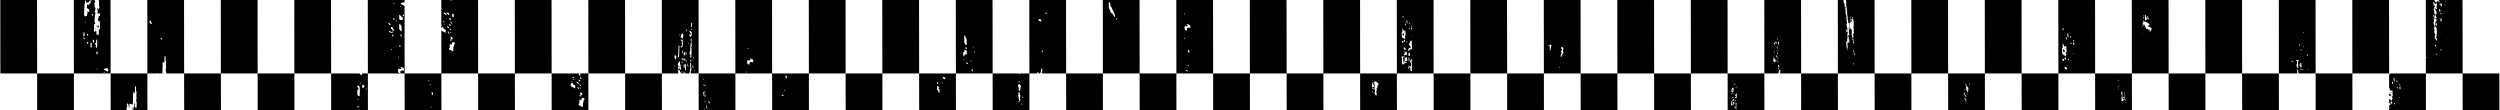 <svg xmlns="http://www.w3.org/2000/svg" width="1928.964" height="85.042" viewBox="0 0 1928 85">
  <defs>
    <style>
      .cls-1 {
        fill-rule: evenodd;
      }
    </style>
  </defs>
  <path id="シェイプ_1" data-name="シェイプ 1" class="cls-1" d="M1899.21,84.981h28.34l-0.03-28.327h-28.34Zm-170.05,0h28.34l-0.03-28.327h-28.34Zm56.68,0h28.35l-0.03-28.327h-28.34Zm56.63-56.652h0L1842.44,0H1814.1l0.03,28.327,0.03,28.327h28.34ZM1672.48,84.981h28.34l-0.03-28.325h-28.34Zm56.62-56.652L1729.08,0h-28.35l0.03,28.327,0.03,28.325h28.34l-0.04-28.327h0.01ZM1559.11,84.981h28.34l-0.02-28.327h-28.35Zm-113.36,0h28.34l-0.03-28.327h-28.35ZM1559.03,0h-28.35l0.02,28.325,0.03,28.325H1502.4l-0.03-28.325L1502.34,0H1474l0.03,28.327,0.03,28.327h28.34l0.03,28.322h28.34l-0.03-28.327h28.34l-0.03-28.327Zm-42.69,78.013v0.165c0.04,0.052.07,0.1,0.1,0.14a0.156,0.156,0,0,1,.02.06l-0.03.42a0.179,0.179,0,0,1-.21-0.038h0a0.761,0.761,0,0,0-.14-0.187,0.419,0.419,0,0,1-.17-0.152c0.01-.108.01-0.222,0.03-0.335l-0.13-.2,0.01-.112,0.21-.07,0.19,0.095A0.187,0.187,0,0,1,1516.34,78.018Zm0.54-.25a0.13,0.13,0,0,1-.09-0.082,0.173,0.173,0,0,1,.05-0.015,0.106,0.106,0,0,1,.08.085,0.035,0.035,0,0,1-.04.017v0Zm-0.58-.922,0.1,0.13,0.03,0.06-0.05.56a0.228,0.228,0,0,1-.27-0.16,0.242,0.242,0,0,0-.05-0.187l-0.28-.142c-0.09-.142-0.19-0.295-0.3-0.475a0.285,0.285,0,0,0-.2-0.275l-0.23-.325a0.673,0.673,0,0,1-.21-0.195l0.01-.225,0.21-.065,0.14,0.057c0.04,0.058.08,0.12,0.14,0.195l0.92,0.472a0.386,0.386,0,0,1,.07.067c0.03,0.193-.05.33-0.02,0.512Zm0.73-14.124a0.248,0.248,0,0,1,.27.14l-0.01.112a0.248,0.248,0,0,1-.27-0.14Zm-1.39,3.124,0.06-.687,0.15-.055,0.02-.225a0.112,0.112,0,0,1,.05-0.017,0.329,0.329,0,0,1,.2.135c0,0.014.01,0.028,0.01,0.04l-0.03.325c0.05,0.065.08,0.107,0.12,0.152a0.6,0.6,0,0,1-.04.382,0.231,0.231,0,0,1-.18-0.052l-0.26.08a0.085,0.085,0,0,1-.05-0.017,0.17,0.17,0,0,1-.04-0.055Zm0.64,7.638-0.03.432a1.688,1.688,0,0,1,.12.2l-0.04.447,0.13,0.2-0.14.055-0.02.222-0.22.067a3.1,3.1,0,0,1-.18-0.282l0.05-.572c-0.1-.105-0.2-0.227-0.27-0.3l0.03-.4c-0.04-.065-0.09-0.13-0.13-0.187l0.02-.228a0.225,0.225,0,0,1,.18.03,0.424,0.424,0,0,0,.17-0.028l0.14,0.07A3.03,3.03,0,0,1,1516.28,73.484Zm0.87,1.067a0.154,0.154,0,0,1-.05-0.02c-0.06-.09-0.06-0.167.01-0.19a0.089,0.089,0,0,1,.05.02c0.07,0.091.06,0.17-.01,0.192v0ZM1515.4,71.8a0.5,0.5,0,0,1,.02.118,2.7,2.7,0,0,1,.11.25,0.07,0.07,0,0,1-.03.087,0.165,0.165,0,0,0-.13.135,0.2,0.2,0,0,1-.13.068l0.12,0.185-0.09.912c-0.01.042-.06,0.027-0.09,0a0.219,0.219,0,0,1-.04-0.062c-0.03-.187-0.03-0.187-0.16-0.25a0.8,0.8,0,0,1-.14-0.07,0.262,0.262,0,0,1-.08-0.112l0.14-1.712a0.164,0.164,0,0,1,.18.032,3.068,3.068,0,0,1,.33.435Zm2.04,1.295c-0.02.036-.09,0.026-0.17-0.023a0.25,0.25,0,0,1-.09-0.107,1.331,1.331,0,0,1,.02-0.285l0.02-.285a0.136,0.136,0,0,1,.17.022,0.386,0.386,0,0,1,.1.108Zm-2.18-3.457a1.027,1.027,0,0,1-.2-0.285,0.11,0.11,0,0,1,.13-0.127,0.914,0.914,0,0,0,.05-0.335l0.04-.4a0.678,0.678,0,0,1,.05-0.322,0.3,0.3,0,0,1,.18.063,0.343,0.343,0,0,1,.04.3l-0.14.058a0.9,0.9,0,0,1,.12.185l-0.05.685-0.15.052a0.09,0.09,0,0,1-.06.138Zm2.19,2.567-0.14-.067c-0.08-.112-0.08-0.211.02-0.232l0.13,0.067c0.1,0.119.1,0.228,0,.245Zm-0.55-6.216c0.03,0.05.08,0.115,0.12,0.19l-0.04.442a1.007,1.007,0,0,1,.13.2,0.212,0.212,0,0,1-.02.16,0.135,0.135,0,0,0,.04.123,0.07,0.07,0,0,0,.1.013,1.272,1.272,0,0,1,.14-0.053l0.02-.112a0.6,0.6,0,0,1,.33.112c0.06,0.08.12,0.165,0.18,0.25,0.05,0.2-.04.333,0,0.525l0.1,0.13a0.129,0.129,0,0,1,.01.06l-0.12,1.442a0.863,0.863,0,0,1,.12.188v0.117l-0.14.06-0.08,1.022-0.15.06-0.03.395a0.068,0.068,0,0,1-.06.075,0.129,0.129,0,0,1-.09-0.088,1.626,1.626,0,0,1-.12-0.182c0.18-.06.18-0.062,0.09-0.25l-0.27-.135a0.376,0.376,0,0,1-.06-0.122l0.1-1.317a0.162,0.162,0,0,0-.1-0.155c-0.01,0-.01,0-0.01,0l-0.03.305a1.6,1.6,0,0,1-.19.042,0.379,0.379,0,0,0-.24-0.03l-0.01.165,0.2,0.1a0.5,0.5,0,0,1,.04.422l-0.13.062c-0.05.157-.06,0.163-0.25,0.05a0.2,0.2,0,0,1-.04-0.185l0.15-.052,0.03-.4a0.108,0.108,0,0,0-.11-0.032,0.011,0.011,0,0,0-.01.012,2.182,2.182,0,0,1-.07.25,0.057,0.057,0,0,1-.05,0,0.111,0.111,0,0,1-.04-0.062l0.04-.81,0.14-.062c0.01-.03.01-0.068,0.02-0.107a1,1,0,0,0-.13-0.192l0.03-.34-0.14-.195,0.11-1.372c-0.05-.067-0.09-0.132-0.13-0.187l0.02-.232a0.151,0.151,0,0,0,.16-0.163l0.11-.032c0.07-.13.01-0.342,0.08-0.475a0.225,0.225,0,0,1,.19.053,0.434,0.434,0,0,1,.07.33Zm0.05-.62a0.1,0.1,0,0,0-.01.055,0.244,0.244,0,0,1-.28-0.142,1.234,1.234,0,0,0,.16-0.043,0.062,0.062,0,0,1,.09.013,0.117,0.117,0,0,1,.05.13Zm0.02-.35v0.055c-0.14.02-.14,0.02-0.27-0.13,0.05-.017.09-0.03,0.14-0.05s0.07-.02.09,0c0.06,0.05.08,0.111,0.05,0.137Zm2.21,0.7-0.2.063a0.069,0.069,0,0,1-.05-0.022,0.111,0.111,0,0,1-.04-0.062l0.06-.555,0.14-.058c-0.03-.05-0.07-0.095-0.1-0.138a0.53,0.53,0,0,1-.02-0.12l0.05-.572a0.1,0.1,0,0,1,.07-0.057,1.246,1.246,0,0,1,.16-0.04,4.307,4.307,0,0,1-.06,1.575ZM1389.06,84.981h28.34l-0.03-28.327h-28.34Zm-226.74,0h28.35l-0.03-28.327H1162.3Zm170-56.652L1332.29,0h-28.34l0.03,28.327,0.03,28.327h-28.34l0.02,28.322h28.34l-0.02-28.327h28.34l0.03,28.327h28.34l-0.03-28.327h-28.34ZM1336,62.265a0.123,0.123,0,0,1,.19,0,0.3,0.3,0,0,1,.1.135c0.01,0.175,0,.34,0,0.5a0.3,0.3,0,0,1-.1.042,0.269,0.269,0,0,1-.2-0.187Zm-0.6,9.842a0.313,0.313,0,0,1,.39.057,0.653,0.653,0,0,1,.11.1,0.429,0.429,0,0,1,.11.387l-0.43.16a1.375,1.375,0,0,1-.18-0.207c-0.01-.172,0-0.335,0-0.5v0Zm0.65,2.614a0.451,0.451,0,0,1,.42.1c0.12,0.165.25,0.352,0.4,0.577a1.174,1.174,0,0,1-.38.21l-0.33-.155a0.67,0.67,0,0,1-.1-0.722Zm0.27,2.5V76.353c0-.167.1-0.25,0.17-0.187a0.319,0.319,0,0,1,.13.272,0.311,0.311,0,0,0,.2.332c0.11,0,.15-0.067.1-0.17s0-.174.11-0.17a0.317,0.317,0,0,1,.2.332v0.885a0.468,0.468,0,0,1-.49-0.1l-0.54.325c-0.26-.482-0.26-0.482.12-0.652v0Zm1.82,1.66c0.02,0.267.01,0.517,0.01,0.772a4.035,4.035,0,0,1-.02.5,0.092,0.092,0,0,1-.1.043,0.239,0.239,0,0,1-.19-0.193c-0.02-.435-0.01-0.86,0-1.285a0.09,0.09,0,0,1,.1-0.043,0.263,0.263,0,0,1,.2.2v0Zm-1.82,3.934-0.2-.317a0.29,0.29,0,0,1,.2.315v0Zm-0.72-1.43a0.475,0.475,0,0,1-.27-0.092,0.657,0.657,0,0,1-.22-0.235c-0.01-.935-0.01-1.865-0.01-2.792a0.243,0.243,0,0,1,.05-0.088,1,1,0,0,1,.56.183,0.1,0.1,0,0,1,.1-0.168,0.6,0.6,0,0,1,.4.193,0.268,0.268,0,0,1,.11.265l0.44,0.212a0.423,0.423,0,0,0,.23-0.332,0.088,0.088,0,0,1,.1-0.017,0.3,0.3,0,0,1,.1.135c0.02,0.437.03,0.87,0.05,1.282a0.347,0.347,0,0,1-.08.087c-0.14.055-.28,0.1-0.41,0.145a1.812,1.812,0,0,1-.73-0.477l0.3-.133-0.01-.9-0.61-.29v0.632l-0.29.133c0.09,0.125.19,0.256,0.29,0.392a5.412,5.412,0,0,0,.06,1.122,0.318,0.318,0,0,0,.19.187,0.242,0.242,0,0,0,.06.016v-0.62c0.03-.09.18-0.09,0.34,0q0.21,0.108.42,0.2c0.17,0.2.22,0.4,0.1,0.485a0.459,0.459,0,0,1-.39-0.1,0.469,0.469,0,0,1-.47.04v0.417a2.513,2.513,0,0,1-.41.12v0Zm3.47,2.847-0.62-.338a4.451,4.451,0,0,0-.03-1.025,1.276,1.276,0,0,0-.57-0.372c0,0.2.01,0.417-.01,0.612a0.192,0.192,0,0,1-.17.055,0.252,0.252,0,0,1-.09-0.127,0.853,0.853,0,0,1,.02-0.575c0.02-.054.11-0.051,0.21,0.006,0.01,0.009.03,0.018,0.04,0.029V81.979a0.2,0.2,0,0,1-.13-0.07,0.559,0.559,0,0,1-.14-0.217,0.115,0.115,0,0,1,.09-0.032,0.932,0.932,0,0,1,.18.2,0.126,0.126,0,0,1,.01.117,0.673,0.673,0,0,1,.14.073c0.11,0.13.21,0.267,0.31,0.4a0.254,0.254,0,0,0,.17-0.25,0.614,0.614,0,0,1,.27-0.19,5.355,5.355,0,0,0-.02-1.055c-0.1-.138-0.16-0.23-0.23-0.325a1.627,1.627,0,0,1,.01-0.852,0.964,0.964,0,0,1,.56.182v4.269Zm0.3-4.314a0.261,0.261,0,0,1-.18.1,0.267,0.267,0,0,1-.14-0.065c-0.18-.155.01,0.055,0-0.137-0.09-.117-0.2-0.25-0.31-0.38a0.445,0.445,0,0,1,.22-0.043,0.465,0.465,0,0,1,.4.517Zm-0.92-1.944c-0.12.047-.25,0.105-0.38,0.155a0.171,0.171,0,0,1-.11-0.04,0.392,0.392,0,0,1-.1-0.135c0-.342.01-0.68,0-1.072a0.654,0.654,0,0,1,.6.3c-0.01.25-.01,0.5-0.01,0.782v0Zm-0.6-1.859a0.094,0.094,0,0,1-.08.045,0.1,0.1,0,0,1-.09,0c-0.08-.059-0.12-0.138-0.08-0.176a0.025,0.025,0,0,1,.02-0.017,0.18,0.18,0,0,1,.22.035c0.01,0,.01.008,0.02,0.012a0.1,0.1,0,0,1-.02.093Zm1.53-.78c-0.33.113-.68,0.25-1.06,0.352a0.563,0.563,0,0,0-.21.347c-0.01.061-.1,0.066-0.2,0.012a0.292,0.292,0,0,1-.08-0.062V75.339l0.31-.135-0.01-.25a0.441,0.441,0,0,1,.4.052,0.168,0.168,0,0,0,.21-0.06c0.01-.25.01-0.5,0.01-0.732a0.725,0.725,0,0,0-.27-0.272c-0.33-.2-0.34-0.225-0.34-0.46V73.154a0.2,0.2,0,0,1,.29-0.015,0.213,0.213,0,0,0,.26.045c0.05-.047,0-0.145-0.09-0.227a1.948,1.948,0,0,1-.13-0.172l0.27-.152v-0.5c0.13-.055.27-0.112,0.41-0.162a0.133,0.133,0,0,1,.1.04,0.3,0.3,0,0,1,.1.137c0.01,1.057.01,2.087,0.01,3.179Zm-3.32-3.394a0.6,0.6,0,0,1,.43-0.21,0.4,0.4,0,0,1,.1.138,0.777,0.777,0,0,1-.01.585,0.179,0.179,0,0,1-.1.04c-0.15-.19-0.29-0.372-0.43-0.56Zm1.28,0.65a0.392,0.392,0,0,1-.1-0.135,1.043,1.043,0,0,1,0-.25,0.182,0.182,0,0,1,.1-0.043,0.5,0.5,0,0,1,.11.058c0.15,0.2.15,0.377-.01,0.425a0.179,0.179,0,0,1-.11-0.062Zm-0.42-4.379c0.01,0.35.01,0.69,0.01,1.035v0.732c-0.41.188-.42,0.207,0,0.782l-0.31.115a3.76,3.76,0,0,1,0,.475,0.262,0.262,0,0,1-.18.067,1.187,1.187,0,0,0-.48-0.472,3.349,3.349,0,0,1-.42-0.215c-0.16-.212-0.13,0-0.12-0.163-0.01-.6-0.01-1.2-0.01-1.817l0.3-.132c0-.42-0.01-0.855.01-1.275,0-.092.12-0.077,0.19-0.013a0.51,0.51,0,0,1,.09.13v0.267l0.43,0.565c0.15,0.023.23-.055,0.18-0.185-0.02-.091.03-0.144,0.14-0.132a0.538,0.538,0,0,1,.16.227Zm2.4,2.424a0.125,0.125,0,0,1-.1.037,0.2,0.2,0,0,1-.1-0.217,0.255,0.255,0,0,1,.1-0.035,0.184,0.184,0,0,1,.09.207ZM1337.13,66a0.287,0.287,0,0,1-.2-0.195v-0.5a0.291,0.291,0,0,1,.11-0.037,0.287,0.287,0,0,1,.2.195c0,0.17-.01.337-0.01,0.5a0.326,0.326,0,0,1-.12.02Zm1.63,1.34a0.253,0.253,0,0,1,0,.123,0.126,0.126,0,0,1-.1.04,0.268,0.268,0,0,1-.2-0.19,0.263,0.263,0,0,1,0-.125c-0.05-.1-0.01-0.169.1-0.165a0.286,0.286,0,0,1,.18.307Zm0.77,0.625a0.7,0.7,0,0,1-.11-0.145,1.554,1.554,0,0,1,0-.857,0.484,0.484,0,0,1,.19-0.077,1.241,1.241,0,0,1-.1,1.07Zm0.05-1.33a0.218,0.218,0,0,1-.11-0.042c-0.15-.2-0.16-0.379,0-0.43a0.45,0.45,0,0,1,.1.04c0.15,0.2.14,0.372-.01,0.422Zm-0.97-1.19c-0.22-.248-0.22-0.48,0-0.52,0.21,0.247.2,0.475-.02,0.51Zm-0.77-1.25c0.02,0.35,0,.687.01,1.027,0,0.172.05,0-.11,0.035a0.23,0.23,0,0,1-.18-0.192,4.615,4.615,0,0,1-.01-0.642l-0.01-.385c0.01-.172-0.04,0,0.12-0.035,0.03-.035.15,0.077,0.16,0.172Zm-62.21-35.87L1275.61,0h-28.34l0.02,28.327,0.03,28.327h-28.34l0.03,28.322h28.35l-0.03-28.327h28.35ZM1162.24,0H1133.9l0.03,28.327,0.03,28.327h-28.34l0.02,28.322h28.34l-0.02-28.327h28.34l-0.03-28.327ZM878.909,84.981h28.34l-0.028-28.327H878.878ZM992.217,28.329L992.19,0H963.848l0.028,28.327,0.031,28.327h-28.34l0.025,28.322h28.342l-0.028-28.327h28.34ZM822.227,84.981h28.34l-0.031-28.327H822.2Zm28.282-56.652,0.026,28.327h28.343l-0.031-28.327H850.509Zm-141.71,0L708.773,0H680.43l0.024,28.325,0.029,28.327H652.148l0.026,28.325h28.343l-0.031-28.327h28.342Zm-56.682,0h0L652.088,0h-28.34l0.028,28.327L623.8,56.659h28.342Zm-170,56.652h28.343l-0.031-28.327H482.1Zm-0.06-56.652h0L482.038,0H453.7l0.031,28.327,0.029,28.327H482.1Zm-56.682,0L425.355,0H397.013l0.028,28.327,0.031,28.327h-28.34l0.025,28.322H397.1l-0.031-28.327h28.34Zm-226.735,0h0L198.625,0H170.278l0.029,28.325,0.028,28.327H142l0.027,28.325h28.342l-0.031-28.327h28.343ZM28.657,84.981H57L56.966,56.654H28.626ZM28.6,28.329h0L28.57,0H0.228L0.254,28.329,0.285,56.656H28.628Zm1870.553,0L1899.13,0h-18.2a5.327,5.327,0,0,0,.16.835l0.31,0.43V1.617a0.288,0.288,0,0,1-.15.052,0.706,0.706,0,0,1-.7-0.655,0.553,0.553,0,0,0-.37-0.5c-0.18-.116-0.37-0.133-0.41-0.039a0.106,0.106,0,0,0-.01.057,0.86,0.86,0,0,1,.28.5A0.277,0.277,0,0,1,1879.71,1c-0.2-.11-0.38-0.1-0.4.018a0.225,0.225,0,0,0,0,.082c0,0.172.01,0.35,0.01,0.565l-0.52.227c-0.11-.035-0.12-0.012-0.13,0a0.229,0.229,0,0,0-.04-0.065c-0.46-.58-0.92-1.167-1.37-1.75A0.234,0.234,0,0,1,1877.25,0h-6.47l0.03,28.327,0.03,28.327h28.34Zm-13.42-27.61a0.537,0.537,0,0,1,.14.055c0.22,0.269.23,0.518,0.02,0.587a0.235,0.235,0,0,1-.14-0.057c-0.23-.268-0.23-0.517-0.02-0.585h0Zm-0.44,3a0.171,0.171,0,0,1,.14-0.05,0.873,0.873,0,0,1,.21.09,0.469,0.469,0,0,1,.37.4c-0.03.078-.17,0.075-0.3-0.009a0.176,0.176,0,0,1-.05-0.031,1.382,1.382,0,0,1-.2-0.1,0.289,0.289,0,0,1-.16-0.295Zm-2.17-.965a0.5,0.5,0,0,1-.59-0.106,0.833,0.833,0,0,1-.26-0.291,0.5,0.5,0,0,1,.59.106A0.833,0.833,0,0,1,1883.12,2.754Zm-1.65.592a3.961,3.961,0,0,1-.03-0.675,0.242,0.242,0,0,1,.16-0.055c0.35,0.132.67,0.275,1.01,0.427a3.051,3.051,0,0,1,.38.235,0.752,0.752,0,0,1,.14.185c0,0.35.01,0.69,0.02,1.1a2,2,0,0,0-.41.112,0.225,0.225,0,0,1-.3-0.03,0.394,0.394,0,0,1-.14-0.365,2.975,2.975,0,0,0-.01-0.515c-0.22-.25.14-0.065-0.14-0.195a0.552,0.552,0,0,0-.44.052,1.3,1.3,0,0,1-.25-0.275Zm3.57,5.091a0.378,0.378,0,0,1,.28.25,0.175,0.175,0,0,1-.13.047,0.388,0.388,0,0,1-.28-0.25,0.317,0.317,0,0,1,.13-0.042v0Zm-4.26-4.086a0.373,0.373,0,0,1,.28.25,0.288,0.288,0,0,1-.13.052,0.394,0.394,0,0,1-.28-0.25A0.194,0.194,0,0,1,1880.78,4.351Zm-9.47,39.811a0.5,0.5,0,0,1,.59.106,0.835,0.835,0,0,1,.26.291,0.5,0.5,0,0,1-.59-0.106A0.835,0.835,0,0,1,1871.31,44.162Zm8.09-1.7c-0.18-.25-0.39-0.5-0.59-0.75,0.04-.16-0.13-0.5.27-0.352,0.18,0.25.39,0.5,0.58,0.75C1879.62,42.27,1879.8,42.615,1879.4,42.465Zm3.09-17.425a0.66,0.66,0,0,1-.13-0.175c-0.05-.11.01-0.179,0.13-0.16a0.991,0.991,0,0,1,.13.175c0.04,0.109-.02.177-0.14,0.16h0.01Zm-3.24-5.353c0.06,0.18-.08.269-0.31,0.2a0.872,0.872,0,0,1-.22-0.108,0.828,0.828,0,0,1-.3-0.325c-0.04-.647-0.03-1.277-0.06-1.919a0.175,0.175,0,0,1,.13-0.238,0.421,0.421,0,0,1,.3.25c0.12,0.167.28,0.38,0.41,0.562,0.02,0.532.01,1.047,0.05,1.58h0Zm3.71-3.274c-0.14.032-.35,0.087-0.57,0.127a0.243,0.243,0,0,1-.14-0.075,0.453,0.453,0,0,1-.14-0.185c-0.02-.642-0.03-1.277-0.04-1.917-0.06-.184.07-0.28,0.3-0.218a1.847,1.847,0,0,1,.39.235,0.453,0.453,0,0,1,.14.185c0.03,0.585.04,1.165,0.05,1.845Zm-0.17-5.351a0.251,0.251,0,0,1-.14.055l-0.41-.19c-0.3-.328-0.32-0.645-0.04-0.709h0.01l0.14-.055,0.26-.127a0.9,0.9,0,0,1,.17,1.027h0.01Zm-0.86-3.592c0.04,0.532.03,1.045,0.05,1.57a0.171,0.171,0,0,1-.12.25,0.454,0.454,0,0,1-.31-0.25,5.461,5.461,0,0,0-.42-0.485l-0.03-1.472a0.44,0.44,0,0,1,.53.07A0.88,0.88,0,0,1,1881.93,7.47Zm-4.57,1.022c-0.15-.2-0.29-0.395-0.42-0.577l-0.01-1.045,0.43-.2-0.02-1.03,0.31-.12a1.8,1.8,0,0,0,0-1.172,0.447,0.447,0,0,0-.27-0.267,0.3,0.3,0,0,0-.09-0.025,2.643,2.643,0,0,1,0,.487,0.187,0.187,0,0,1-.23.062,0.333,0.333,0,0,1-.18-0.337,0.671,0.671,0,0,1,.08-0.25c0.03-.073.15-0.068,0.28,0.009,0.02,0.012.04,0.024,0.06,0.038l-0.01-.352-0.62-.292c-0.3-.32-0.33-0.634-0.05-0.7l0.03-.007,0.6,0.29a0.317,0.317,0,0,0-.15-0.365,1.94,1.94,0,0,1-.7-0.585V1.717a1.464,1.464,0,0,1,1.13.42,0.761,0.761,0,0,1,.14.187c0.02,0.295.02,0.582,0.02,0.87a0.328,0.328,0,0,0,.33.09,0.239,0.239,0,0,0,.03-0.05,0.579,0.579,0,0,1,.43-0.527,1.44,1.44,0,0,0,.03-0.3,0.335,0.335,0,0,1,.21-0.067c0.23,0.265.44,0.517,0.63,0.75l0.03,1.072-0.4.182a1.548,1.548,0,0,0,.36.907c-0.5.222-.5,0.25,0.08,1.04,0.01,0.2.02,0.432,0.01,0.66-0.05.122-.26,0.122-0.48,0a2.155,2.155,0,0,1-.5-0.522,0.219,0.219,0,0,0-.14-0.065,0.126,0.126,0,0,0-.13.065c0,0.465.01,0.935,0.01,1.392,0.27,0.342.52,0.667,0.78,1a2.706,2.706,0,0,1,.09.362c0.01,0.527.02,1.047,0.03,1.515l-0.8.3c-0.08.572-.27,0.57-0.87-0.02Zm-0.78,3.169c0.04-.13.25-0.13,0.48,0a0.769,0.769,0,0,1,.36.36,3.854,3.854,0,0,0,.03.672,0.343,0.343,0,0,0,.26.272,0.129,0.129,0,0,0,.14-0.055c0-.347,0-0.7-0.01-1.052a0.785,0.785,0,0,1,.33-0.018,0.642,0.642,0,0,1,.52.61l0.01,0.5,0.42,0.577,0.01,0.2a2.451,2.451,0,0,1-.41.362,0.282,0.282,0,0,1-.21.347l-0.84-.392c-0.14-.3-0.29-0.609-0.47-0.92l-0.41-.21a0.782,0.782,0,0,1-.14-0.193A9.7,9.7,0,0,1,1876.58,11.661Zm0.18,6.388c-0.16-.41,0-0.682-0.13-1.075l0.44-.235-0.02-1.749c-0.1-.135-0.24-0.325-0.4-0.545l0.56-.235a14.291,14.291,0,0,1,1.74.812,1.088,1.088,0,0,1,.21.25c0.02,0.25.01,0.47,0.02,0.7l-0.43.183,0.02,0.682a0.623,0.623,0,0,1-.56-0.072,0.209,0.209,0,0,0-.26.087c0,0.925.02,1.859,0.04,2.774l-0.61.227a0.96,0.96,0,0,1-.15-0.165c-0.2-.467,0-0.79-0.17-1.25ZM1878.7,35.7c-0.42.06-.42,0.06-0.84-0.395l-0.01-.692c0.42-.045.42-0.045,0.85,0.395V35.7Zm3.67,3.249a1.069,1.069,0,0,1-.25-0.277,5.231,5.231,0,0,1-.03-0.68,0.173,0.173,0,0,1,.22-0.04c0.24,0.292.44,0.535,0.64,0.78Zm-2.94-8.8,0.02,1a0.483,0.483,0,0,1-.57-0.108,1.032,1.032,0,0,1-.14-0.122,0.381,0.381,0,0,1-.14-0.37,0.375,0.375,0,0,0-.22-0.416,1,1,0,0,0-.15-0.084,0.8,0.8,0,0,1-.47-0.423V29.6c-0.05-.712-0.04-1.4-0.05-2.074l0.32-.122a3.444,3.444,0,0,0,.08-1.077c-0.32-.41-0.57-0.735-0.84-1.087l-0.03-1.485,0.89-.085a10.074,10.074,0,0,0-.93-0.937l-0.01-1.047,0.39-.192c-0.12-.137-0.22-0.275-0.32-0.412a0.393,0.393,0,0,1-.04-0.487,3.5,3.5,0,0,1,1.01-.315c0.21,0.267.42,0.522,0.62,0.767l0.01,0.707c0.15,0.2.29,0.395,0.41,0.565l0.07,3.864-0.38.192c0.54,0.75.56,0.787,0.04,1.017a9.1,9.1,0,0,0-.02,1.387l-0.36.2c0.18,0.4.59,0.737,0.81,1.187V30.159Zm-433.75-1.837h0L1445.66,0h-22.13a1.344,1.344,0,0,0,.03.272,4.439,4.439,0,0,0,.32.647l0.04,0.25-0.13.195,0.04,0.455-0.13.192,0.2,2.6c0.06,0.115.12,0.222,0.18,0.335,0.04,0.472.07,0.942,0.11,1.4a2.045,2.045,0,0,1,.13.227,3.216,3.216,0,0,1,.09.735l-0.12.21a5.369,5.369,0,0,0,.04.66,0.335,0.335,0,0,0,.18.25,0.286,0.286,0,0,1,.16.267,0.146,0.146,0,0,1-.09.22c-0.1-.045-0.18-0.03-0.19.035l0.17,2.124c0.05,0.1.11,0.207,0.17,0.312l0.01,0.227-0.12.188c0.21,0.287.24,0.551,0.07,0.672,0.06,0.25.23,0.4,0.32,0.7l0.05,0.632-0.13.19,0.02,0.222-0.13.192c0.01,0.088.02,0.165,0.03,0.25,0.1,0.16.2,0.33,0.31,0.52,0.07,0.33.05,0.622,0.11,0.987,0.03,0.07.09,0.177,0.14,0.295l0.04,0.232-0.13.2c0.01,0.18.02,0.38,0.04,0.572a0.317,0.317,0,0,0,.07.227c0.03,0.047.07,0.032,0.1-.033a0.464,0.464,0,0,1,.05-0.07,2.663,2.663,0,0,1,.18.28l0.16,0.075,0.14-.165,0.15,0.065a1.3,1.3,0,0,1,.13.6c0.04,0.085.09,0.193,0.16,0.325l0.04,0.715-0.12.178c0.05,0.1.11,0.207,0.16,0.31l0.07,0.7-0.24.3a1.542,1.542,0,0,0,.01.477l-0.11.2c-0.03.265,0.05,0.6,0.04,0.922a0.478,0.478,0,0,1-.21.272,0.325,0.325,0,0,1-.22-0.25c-0.05-.667-0.11-1.375-0.17-2.087-0.01-.087-0.07-0.147-0.09-0.13a0.062,0.062,0,0,0-.04.063l0.51,6.626a0.054,0.054,0,0,1-.04.058,0.106,0.106,0,0,1-.06-0.045,2.031,2.031,0,0,1-.12-0.215,1.668,1.668,0,0,0-.13.385l-0.15-.065-0.14.165-0.15-.055a0.329,0.329,0,0,0,.1.37l-0.25.36a0.315,0.315,0,0,0,.22.2l0.14-.165a1.286,1.286,0,0,1,.12.69,4.411,4.411,0,0,1,.06.71,2.613,2.613,0,0,1,.03.677l-0.09.122c0.1,0.335.27,0.168,0.39,0.335a0.308,0.308,0,0,1,.06.107c0.04,0.395.08,0.787,0.1,1.19l-0.12.18,0.02,0.227c0.06,0.115.11,0.225,0.17,0.325v0.232l-0.18.25-0.15-.067a0.837,0.837,0,0,1-.11-0.34,2.322,2.322,0,0,0-.17-0.38,4.082,4.082,0,0,0-.04-0.417,0.17,0.17,0,0,0-.1-0.157,0.051,0.051,0,0,0-.04.058l0.09,1.165c0,0.067-.08.094-0.18,0.068a0.335,0.335,0,0,0-.16.117,2.432,2.432,0,0,1-.17-0.265l-0.14.155-0.22-.1,0.3,3.791a0.182,0.182,0,0,1-.04.18,0.163,0.163,0,0,1-.16-0.047,0.24,0.24,0,0,1-.05-0.061,1.632,1.632,0,0,1-.12-0.215,0.21,0.21,0,0,0-.08.1c0.06,0.7.11,1.412,0.16,2.067-0.05.152-.14,0.063-0.22,0.043a1.118,1.118,0,0,1-.09-0.215c-0.03-.357-0.06-0.712-0.09-1.067a0.247,0.247,0,0,0-.03-0.112c-0.05-.072-0.08-0.142-0.13-0.232l-0.13-1.635c-0.06-.117-0.12-0.225-0.18-0.34l0.12-.182-0.08-.937c-0.06-.112-0.12-0.22-0.16-0.31l-0.14-1.662,0.2-.25c0.08,0.148.16,0.292,0.27,0.5,0.01,0.25.04,0.57,0.08,0.887a0.46,0.46,0,0,0,.09.16l0.19-.223c-0.06-.117-0.12-0.227-0.16-0.315l-0.04-.465,0.13-.2a3.536,3.536,0,0,1-.04-0.71c0.06-.078-0.06-0.108.05-0.055a0.3,0.3,0,0,1,.07.1,5.858,5.858,0,0,0,.1.58,0.115,0.115,0,0,0,.05.078,0.058,0.058,0,0,0,.05-0.055c-0.04-.625-0.08-1.25-0.13-1.9l0.12-.185c-0.02-.145-0.03-0.3-0.04-0.455l0.27-.375-0.11-1.407,0.1-.127a0.338,0.338,0,0,0-.11-0.21,0.382,0.382,0,0,1-.03-0.482l0.05-.06V26.722c-0.06-.1-0.12-0.21-0.18-0.332l0.22-.25c0.03-.012.17,0.147,0.18-0.055-0.21-.285-0.23-0.543-0.05-0.66,0.01-.285-0.04-0.612-0.06-0.92a0.613,0.613,0,0,0-.1-0.185,0.552,0.552,0,0,1-.34.175l0.02,0.227c-0.04.093-.11,0.1-0.19,0.038a0.5,0.5,0,0,1-.13-0.175c-0.03-.317-0.05-0.63-0.08-0.925-0.06-.127-0.12-0.235-0.16-0.317l-0.03-.452a0.989,0.989,0,0,0,.11-0.25,0.3,0.3,0,0,1,.07-0.25c0.1,0.178.2,0.357,0.3,0.537,0.09,0.085.18,0.172,0.27,0.25,0.01,0.185.02,0.342,0.04,0.5a0.313,0.313,0,0,0,.06.1c0.03,0.043.09,0.03,0.09-.055-0.06-.785-0.13-1.575-0.19-2.342a0.272,0.272,0,0,0-.13-0.182,0.317,0.317,0,0,1-.17-0.233c-0.03-.395-0.07-0.785-0.09-1.16A1.212,1.212,0,0,1,1424,19.1l0.12-.21c0-.082-0.01-0.2-0.01-0.31-0.02-.22-0.02-0.225.15-0.2,0.07,0.013.12-.011,0.12-0.062l-0.52-6.633c-0.1-.2-0.22-0.412-0.33-0.612l-0.06-.712a0.367,0.367,0,0,0,.12-0.325,0.278,0.278,0,0,1,.11-0.23c0.02-.272-0.04-0.6-0.05-0.907a5.493,5.493,0,0,1-.04-0.8l0.09-.122c-0.11-1.952-.18-2.664-0.26-3.172-0.04-.162.02,0.072-0.05-0.065a1.056,1.056,0,0,0-.02.535l-0.13.185,0.02,0.227c-0.01.063-.09,0.08-0.19,0.04a0.088,0.088,0,0,0-.09.09c0.04,0.667.1,1.34,0.14,2,0.06,0.75.12,1.5,0.18,2.227l-0.21.265c-0.08-.145-0.16-0.285-0.23-0.437a1.165,1.165,0,0,1-.04-0.25l0.13-.2-0.23-2.822,0.14-.19-0.06-.7c-0.06-.115-0.12-0.222-0.18-0.335l-0.18-2.352c-0.05-.082-0.09-0.155-0.13-0.227a3.125,3.125,0,0,0-.16-0.69L1422,2.044a1.024,1.024,0,0,1-.11-0.34,3.084,3.084,0,0,0-.16-0.35c-0.02-.2-0.04-0.432-0.06-0.69l0.12-.177c-0.05-.1-0.1-0.207-0.16-0.31V0h-4.3l0.03,28.327,0.03,28.327h28.34Zm-10.37,9.01a0.131,0.131,0,0,1-.04.053,0.215,0.215,0,0,1-.07-0.178,0.085,0.085,0,0,1,.05-0.053,0.229,0.229,0,0,1,.07.185Zm-5.48-8.965a0.258,0.258,0,0,1-.2-0.163,0.166,0.166,0,0,1,.08-0.2,0.159,0.159,0,0,1,.04-0.058l0.04-.055a0.382,0.382,0,0,1,.04.48V28.367Zm-0.54-.965a0.557,0.557,0,0,1-.06-0.1c0.02-.07.06-0.082,0.09-0.038a0.279,0.279,0,0,1,.06.1c-0.02.078-.05,0.088-0.09,0.045V27.4Zm-0.01-.692a0.1,0.1,0,0,1-.05-0.015,0.357,0.357,0,0,1-.03-0.392,0.035,0.035,0,0,1,.04.014s0.01,0,.01,0a0.365,0.365,0,0,1,.03.4V26.71Zm0.9-4.249c-0.14.1-.14,0.1-0.3-0.127l-0.02-.23c0.13-.108.13-0.108,0.3,0.128Zm-0.2-2.344c-0.04.11-.13,0.02-0.2,0a0.462,0.462,0,0,1-.09-0.415,0.793,0.793,0,0,0,.09-0.212,0.374,0.374,0,0,1,.1-0.28,3.723,3.723,0,0,1,.11.907h-0.01Zm-1.69-7.058,0.2,0.09,0.12-.178,0.17,0.072a0.449,0.449,0,0,1,.08.412,0.675,0.675,0,0,0-.11.322,0.4,0.4,0,0,1-.19.312l-0.18-.09a2.455,2.455,0,0,1-.1-0.945Zm-1.01,2.424c-0.05-.552-0.09-1.1-0.14-1.667l0.13-.177-0.04-.465,0.13-.185a0.506,0.506,0,0,0-.01-0.125,0.126,0.126,0,0,1,.05-0.165,0.187,0.187,0,0,1,.1.165c0.02,0.312.05,0.625,0.06,0.927a0.27,0.27,0,0,1-.09.122,1,1,0,0,0,.18.8,3.4,3.4,0,0,1,.02.777l-0.19-.025-0.14.135a0.906,0.906,0,0,1-.07-0.125Zm-0.65.887a2.7,2.7,0,0,1-.07-0.782c0.05-.112.13-0.02,0.2,0l0.18,0.31,0.19,0.082a1.462,1.462,0,0,1,.05.707l-0.48-.212a0.34,0.34,0,0,1-.07-0.108v0Zm-1.19-.41c0.04,0,.07.027,0.11,0.125a0.124,0.124,0,0,1-.05.052c-0.03.018-.07-0.027-0.1-0.122a0.127,0.127,0,0,1,.03-0.057Zm0.93,10.555c0.14-.108.14-0.105,0.31,0.127l0.02,0.23c-0.14.095-.14,0.095-0.31-0.127Zm1.48,2.809c0.08,0.145.15,0.285,0.23,0.44a1.1,1.1,0,0,0-.09.267,0.342,0.342,0,0,1-.07.25,1.558,1.558,0,0,1-.07-0.962v0.005Zm1.11,3.561a0.345,0.345,0,0,1,.09-0.123,0.7,0.7,0,0,0,.01-0.2q-0.06-.945-0.15-1.895a0.257,0.257,0,0,0-.03-0.115,0.159,0.159,0,0,0-.13-0.14l0.02,0.337a0.1,0.1,0,0,1-.16.063,0.277,0.277,0,0,1-.14-0.25,0.212,0.212,0,0,1,.08-0.233l0.22,0.095-0.05-.587,0.13-.187-0.02-.23q-0.09-.161-0.15-0.3a0.273,0.273,0,0,0,.09-0.22,0.193,0.193,0,0,0-.11-0.127,0.17,0.17,0,0,0-.03-0.013,0.259,0.259,0,0,1-.16-0.25c0-.125-0.01-0.237-0.02-0.372-0.05-.1-0.1-0.2-0.17-0.34-0.02-.25-0.04-0.525-0.06-0.8a0.351,0.351,0,0,0-.21-0.34,0.868,0.868,0,0,1-.12-0.167c-0.01-.157-0.03-0.315-0.04-0.467,0.05-.147.18,0,0.26-0.065a1.41,1.41,0,0,0-.01-0.54c-0.01-.15-0.03-0.312-0.04-0.455l0.08-.165V24.28l0.09-.122c-0.04-.25-0.23-0.387-0.32-0.79l-0.01-.07,0.13-.185c-0.05-.1-0.11-0.212-0.17-0.315a0.451,0.451,0,0,1-.03-0.25l-0.24-.432-0.29.327c-0.21-.115-0.2-0.115-0.25-0.442a1.361,1.361,0,0,0-.17-0.317c-0.06-.865-0.13-1.732-0.2-2.6l0.13-.18-0.04-.467c-0.06-.122-0.12-0.23-0.16-0.307l-0.04-.452a0.587,0.587,0,0,0,.12-0.25,0.3,0.3,0,0,1,.07-0.25l0.18,0.287,0.38-.487,0.15,0.045,0.15-.16,0.29,0.13a0.258,0.258,0,0,0,.07-0.145c-0.04-.545-0.08-1.092-0.12-1.6l0.11-.15,0.01-.217a0.3,0.3,0,0,1,.37-0.25l0.24-.307,0.18,0.285,0.14-.152,0.14,0.065a0.52,0.52,0,0,1,.1.227c0.02,0.355.04,0.707,0.08,1.067a0.288,0.288,0,0,0,.17.232,0.2,0.2,0,0,1,.14.172l0.1,1.182-0.12.18,0.05,0.7-0.11.182c0.06,0.115.11,0.223,0.16,0.322v0.23l-0.11.14c0.01,0.123.01,0.27,0.02,0.457l-0.11.2a0.7,0.7,0,0,0,.17.52l-0.13.187,0.04,0.462-0.12.183,0.06,0.712a0.98,0.98,0,0,1,.12.222,0.3,0.3,0,0,1,.05.11c0.03,0.392.06,0.782,0.08,1.147l-0.12.147a7.369,7.369,0,0,0,.06.91c0.02,0.352.05,0.71,0.08,1.065l0.07,0.867c-0.06.16-.15,0.06-0.22,0.04a1.14,1.14,0,0,1-.09-0.222c-0.02-.123-0.01-0.238-0.03-0.357,0.03-.031,0-0.1-0.07-0.156a0.174,0.174,0,0,0-.19-0.045c-0.03.031,0,.1,0.07,0.156a0.433,0.433,0,0,0,.04.027c0.05,0.1.02,0.176-.08,0.187-0.21-.36-0.21-0.362-0.36-0.23l0.02,0.235a1.159,1.159,0,0,1,.12.215,0.86,0.86,0,0,1,.06.132l0.09,1.132a0.33,0.33,0,0,0,.22.212,0.366,0.366,0,0,1,.04.477l-0.15-.067a2.254,2.254,0,0,0,.01,1l-0.13.2,0.05,0.7c0.05,0.09.11,0.2,0.17,0.315,0.09,1.055.17,2.119,0.26,3.187a0.219,0.219,0,0,1-.04.183,0.119,0.119,0,0,1-.14-0.029,0.163,0.163,0,0,1-.06-0.069,0.7,0.7,0,0,0-.28-0.312,0.479,0.479,0,0,1-.13-0.387v0Zm-5.69-25.313c-0.01-.038-0.02-0.075-0.03-0.11-0.01-.117-0.02-0.235-0.03-0.35a7.189,7.189,0,0,1-.04-0.787c0.04-.115.13-0.022,0.2,0a1.069,1.069,0,0,1,.09.207c0.03,0.31.06,0.615,0.08,0.895l-0.21.25-0.06-.11v0Zm0.16,5.981c-0.09.125-.19,0.08-0.31-0.135,0.08-.13.19-0.085,0.3,0.13Zm-0.04,1.35c-0.01-.078-0.01-0.155-0.02-0.25-0.06-.088-0.11-0.185-0.17-0.27l-0.01-.25c0.1-.107.14-0.127,0.3,0.147,0.02,0.23.05,0.467,0.05,0.69,0,0.085-.06.088-0.09,0.04a0.221,0.221,0,0,1-.06-0.113V14.9Zm-0.13,12.679a0.146,0.146,0,0,1,.11.125,0.109,0.109,0,0,1-.04.052c-0.03.018-.07-0.027-0.11-0.122a0.163,0.163,0,0,1,.04-0.062v0.008Zm6.53,21.687a2.761,2.761,0,0,1,.03.312c0.02,0.265,0,.28-0.21.19-0.13-.227-0.26-0.467-0.4-0.72a0.442,0.442,0,0,1-.03-0.22,0.245,0.245,0,0,1,.07-0.135l0.3,0.133c0.06,0.13.14,0.27,0.23,0.435Zm-3.46-4.716c-0.15.095-.18,0.077-0.31-0.13-0.07-.1-0.12-0.192-0.18-0.3,0.14-.08.14-0.082,0.41,0.093a0.533,0.533,0,0,1,.07.33Zm3.37-5.823c0.06,0.63.1,1.25,0.15,1.882,0.06,0.107.12,0.215,0.18,0.325l0.02,0.227c0.12,0.212.24,0.425,0.33,0.587a4.924,4.924,0,0,0,.05.5c-0.05.127-.14,0.045-0.2,0.025a0.183,0.183,0,0,0-.06.225l-0.2.357a1.1,1.1,0,0,1-.08-0.135c-0.03-.392-0.07-0.785-0.12-1.2-0.04-.08-0.1-0.187-0.16-0.312l-0.13-1.624-0.18-.34-0.03-.472a1.384,1.384,0,0,1,.17-0.223,0.125,0.125,0,0,1,.14.023,0.365,0.365,0,0,1,.11.155Zm-0.25-3.092c-0.13.108-.13,0.1-0.3-0.13a1.825,1.825,0,0,1-.02-0.23c0.14-.107.14-0.107,0.31,0.128Zm-0.65-13.161c-0.03-.045-0.07-0.032-0.09.038a0.27,0.27,0,0,0,.06.1c0.03,0.045.07,0.032,0.09-.033a0.3,0.3,0,0,0-.06-0.107v0Zm0.05,0.9a0.092,0.092,0,0,0-.04.13,0.566,0.566,0,0,0,.06.1,0.092,0.092,0,0,0,.04-0.13,0.292,0.292,0,0,0-.06-0.1v0Zm-4.26,9.155a0.2,0.2,0,0,0-.04-0.057,0.06,0.06,0,0,0-.04.052,0.386,0.386,0,0,0,.17.437l-0.03-.33a0.31,0.31,0,0,0-.06-0.1v0Zm-0.36,2.4a0.172,0.172,0,0,0,.1.135,0.149,0.149,0,0,0,.05-0.057c-0.02-.155-0.03-0.309-0.04-0.462a0.171,0.171,0,0,0-.1-0.135,0.134,0.134,0,0,0-.04.058c0.01,0.152.02,0.3,0.03,0.46v0Zm0.36,1.382a0.383,0.383,0,0,0-.04-0.392,0.041,0.041,0,0,0-.04-0.019h-0.01a0.383,0.383,0,0,0,.04.392,0.1,0.1,0,0,0,.05.015v0Zm-0.19-16.963a0.165,0.165,0,0,0,.04-0.058,0.2,0.2,0,0,0-.06-0.177,0.135,0.135,0,0,0-.05.055,0.256,0.256,0,0,0,.07.18h0Zm-901.2,37.3c-0.083-.207-0.17-0.422-0.258-0.647l0.038-1.117-0.321-.81c0-.115,0-0.215.011-0.3,0.044-.4.094-0.442,0.32-0.347a0.652,0.652,0,0,1,.37.6c0.023,0.19.005,0.375,0.03,0.567a1.174,1.174,0,0,0,.108.27c0.312-.035.1-0.872,0.4-0.912l0.344,0.2a1.118,1.118,0,0,1,.111.277,1.3,1.3,0,0,0,.556,1.33,0.685,0.685,0,0,1,.141.537,0.722,0.722,0,0,1-.065.357h0.75c0.021-.625.037-1.25,0.069-1.87,0.012-.2.147-0.21,0.222-0.1a0.537,0.537,0,0,1,.1.25c0,0.38-.021.75-0.038,1.235,0.073,0.153.149,0.315,0.227,0.477h0.812c0.006-.187.011-0.37,0.02-0.547l0.527-.545c0.16,0.365.32,0.727,0.483,1.092h0.358a0.335,0.335,0,0,1,.231-0.442,1.718,1.718,0,0,0,.176.442h1.363l0.1-.14q0.107,0.066.21,0.14H531.8a1.153,1.153,0,0,1-.108-0.427,1.312,1.312,0,0,1,.01-0.282,0.429,0.429,0,0,1,.078-0.195,3.824,3.824,0,0,1,.268-0.285l0.081-2.229,0.362-.447,0.038-.542c-0.1-.25-0.212-0.53-0.321-0.807,0.026-.845.057-1.7,0.088-2.549,0.016-.432.188-0.577,0.451-0.322a0.925,0.925,0,0,1,.233.442c-0.014.957-.055,1.9-0.086,2.819l0.31,0.795-0.06,1.715-0.3.3a15.292,15.292,0,0,0-.137,2h6.058l-0.031-28.327L538.723,0H510.375L510.4,28.332l0.031,28.327h12.75Zm5.914-6.956q-0.072,2.249-.157,4.5a0.275,0.275,0,0,1-.194.143c-0.165-.365-0.32-0.712-0.466-1.037l0.116-3.564c0.129-.1.318-0.25,0.486-0.387a0.131,0.131,0,0,1,.114.085,0.722,0.722,0,0,1,.1.262h0Zm-1.822,2.362c0.019-.937.044-1.87,0.1-2.787a0.857,0.857,0,0,0,.091-0.27c0.27,0.56.43,0.895,0.567,1.182l-0.059,1.749-0.506.522A1.487,1.487,0,0,1,527.29,52.063Zm-1.177-1.5a0.831,0.831,0,0,1-.106-0.25,0.219,0.219,0,0,1,.127-0.3,1.428,1.428,0,0,1,.109.25,0.224,0.224,0,0,1-.142.292Zm0.267-4.126c-0.138.25-.307,0-0.467-0.055a1.269,1.269,0,0,1-.111-0.27,3.455,3.455,0,0,1,.031-1.282c0.144-.282.324-0.018,0.566,0.057a4.091,4.091,0,0,1-.026,1.539Zm0.994-1.547a3.921,3.921,0,0,0,.5.28,0.443,0.443,0,0,1,.279.357,0.259,0.259,0,0,1-.127.327,0.759,0.759,0,0,0-.127.125,3.247,3.247,0,0,1-.274,1.385c-0.148-.352-0.3-0.7-0.446-1.055a1.888,1.888,0,0,1,.186-1.43Zm3.087,4.249a0.778,0.778,0,0,1,.076.25c0,0.27-.014.535-0.024,0.8a0.315,0.315,0,0,1,.159.1,1.3,1.3,0,0,1,.128,1c-0.049.152-.265,0.165-0.427-0.018a2.155,2.155,0,0,1-.211-0.417,8.527,8.527,0,0,1,.078-1.737A0.151,0.151,0,0,1,530.357,49a0.244,0.244,0,0,1,.087.13Zm-0.886-2.107a2.98,2.98,0,0,1-.025.54c-0.052.188-.16,0.21-0.227,0.088a1.937,1.937,0,0,0-.362-0.685,0.842,0.842,0,0,1-.416-0.545,2.892,2.892,0,0,1,.025-0.54c0.049-.187.16-0.21,0.224-0.087a1.977,1.977,0,0,0,.365.685,0.827,0.827,0,0,1,.4.532Zm5.864,7.748a0.947,0.947,0,0,1,.041-1.145,0.916,0.916,0,0,1-.075,1.122Zm-0.747-3.626c-0.015.375-.026,0.75-0.042,1.12-0.355.22-.359,0.218-0.684-0.395l0.021-1.137c0.351-.223.354-0.223,0.683,0.392Zm-6.881-8.345c-0.136-.08-0.248-0.142-0.356-0.2a4.274,4.274,0,0,1-.056-2.142l0.5-.5c0.149,0.35.3,0.7,0.463,1.1l-0.039,1.157a2.732,2.732,0,0,1-.538.567Zm5.291,3.4c0,0.562-.028,1.107-0.059,1.915a3.744,3.744,0,0,1-.658-1.25c0.007-.19.012-0.372,0.02-0.547l0.5-.52a1.415,1.415,0,0,1,.169.38Zm-3.67-5.094-0.024.69c-0.122.1-.291,0.25-0.474,0.38-0.073.055-.154-0.068-0.227-0.312,0.019-.552.027-1.112,0.064-1.649a0.362,0.362,0,0,1,.206-0.178Zm5.492,3.189a3.175,3.175,0,0,1-.02.547,0.252,0.252,0,0,1-.119.132,0.291,0.291,0,0,1-.117-0.085,0.866,0.866,0,0,1,.041-0.935,0.154,0.154,0,0,1,.1.062,0.085,0.085,0,0,1,.009.018,0.583,0.583,0,0,1,.078.237Zm1.6-7.353a0.223,0.223,0,0,1-.128.3,1.705,1.705,0,0,1-.112-0.25,0.23,0.23,0,0,1,.133-0.3,0.749,0.749,0,0,1,.085.23ZM532.966,20.4c0.022-.847.057-1.687,0.085-2.529,0.016-.532.227-0.6,0.582-0.172a1.281,1.281,0,0,1,.114.262l-0.083,2.394c-0.128.1-.306,0.25-0.486,0.385a0.13,0.13,0,0,1-.115-0.08,0.741,0.741,0,0,1-.121-0.282Zm-0.083,2.314a0.463,0.463,0,0,1,.245-0.657c0.148,0.352.3,0.7,0.442,1.05-0.266.252-.494,0.125-0.709-0.415Zm-3.878.677,0.02-.557c0.338-.222.353-0.22,0.688,0.382l-0.02.557c-0.373.2-.374,0.2-0.71-0.4Zm2.684,3.9,0-.565a0.417,0.417,0,0,1,.256-0.177,2.64,2.64,0,0,0,.647.292,0.78,0.78,0,0,0,.166-0.68,1.945,1.945,0,0,0-.544-0.75c-0.162-.332-0.3-0.707-0.432-1.035l0.05-.577c0.364-.3.765,0.293,1.166,0.42,0.142,0.33.293,0.68,0.474,1.09a20.429,20.429,0,0,1-.081,2.359c-0.15.32-.336,0.047-0.48,0a2.832,2.832,0,0,1-.485.885l-0.271-.177c-0.194-.387-0.339-0.745-0.49-1.1Zm1.177,5.883c0.012-.365.022-0.75,0.037-1.122-0.109-.27-0.215-0.54-0.326-0.792,0.013-.395.029-0.77,0.037-1.137l0.52-.532a1.881,1.881,0,0,1,.17.477c0,0.577-.037,1.14-0.051,1.709a13.256,13.256,0,0,0-.019,1.695l0.229,0.545a10.59,10.59,0,0,1,0,1.7,1.581,1.581,0,0,0-.37,1.07c0.074,0.2.177,0.47,0.3,0.817-0.075,2.2-.156,4.469-0.227,6.748,0.04,0.177-.122.249-0.362,0.161l-0.029-.011a1.286,1.286,0,0,1-.154-0.14q-0.228-.54-0.453-1.077l0.36-.41V42.3c-0.143-.317-0.143-0.317-0.5,0a1.927,1.927,0,0,1-.17-0.5c0.011-.672.021-1.347,0.076-1.984a1.634,1.634,0,0,1,.338-0.615c-0.016.05,0.019-.015,0.022-0.1,0.046-1.23.088-2.462,0.136-3.749l0.339-.452-0.278-.75v-0.56Zm-3.776,2.779a1.314,1.314,0,0,1-.109-0.25,0.227,0.227,0,0,1,.13-0.3,0.811,0.811,0,0,1,.107.25,0.216,0.216,0,0,1-.152.28Zm1.677-2.812q0.364-.417.689,0.4c-0.275.255-.5,0.122-0.713-0.42Zm-7.129-6.433c0.244-.277.473-0.147,0.687,0.395q-0.4.385-.711-0.417Zm1.34,1.937,0.018-.56,0.36-.4c0.015-.467.042-0.932,0.041-1.412a0.389,0.389,0,0,1,.139-0.415c0.078-.023.156,0.1,0.233,0.345,0.031,0.095.073,0.18,0.111,0.27a0.328,0.328,0,0,0,.239-0.442c0.03-.347.307-0.457,0.482-0.237a0.922,0.922,0,0,1,.128.227,5.55,5.55,0,0,1,.1.832,6.185,6.185,0,0,0,.27.715l-0.317.325-0.1,1.72c-0.176.3-.351,0.06-0.5,0-0.111-.25-0.231-0.5-0.331-0.725l-0.388.32a0.831,0.831,0,0,1-.512-0.587Zm1.133,6.428-0.249-.587c-0.141-.865.082-1.607-0.011-2.5a0.582,0.582,0,0,0-.277-0.4,0.78,0.78,0,0,1-.34-0.885,1.135,1.135,0,0,1,.179-0.362l1.023,0.59a2.227,2.227,0,0,1,.158.53q-0.057,2.142-.15,4.266a0.961,0.961,0,0,1-.062.225c-0.187.272-.427-0.138-0.637-0.165A1.109,1.109,0,0,1,526.111,35.082Zm-1.062.967a1.553,1.553,0,0,1,.215-1.115,1.838,1.838,0,0,0,.5.867l-0.048.795c-0.142.3-.34,0.22-0.594-0.093a0.721,0.721,0,0,1-.078-0.455h0.01Zm1.3,3.944c0.074,0.178.146,0.352,0.221,0.527a0.726,0.726,0,0,1,0,.2c-0.15.2-.307,0.382-0.471,0.587a5.855,5.855,0,0,1,.077-2.929A4.137,4.137,0,0,1,526.346,39.994Zm-3.655,3.079,0.364-.407q0.128-3.7.268-7.363a0.226,0.226,0,0,1,.252-0.17,0.728,0.728,0,0,1,.417.812l-0.266,7.64a1.233,1.233,0,0,1-.624.59A0.942,0.942,0,0,1,522.691,43.073Zm2.972,5.181,0.017-.557c0.355-.2.355-0.2,0.688,0.41l-0.02.557C525.983,48.864,525.983,48.864,525.663,48.254Zm-5.475-3.719,0.058-1.717,0.529-.537c0.11,0.237.225,0.477,0.35,0.75l0.32,0.182a2.341,2.341,0,0,1,.164.542,1.97,1.97,0,0,1-.345,1.335c-0.026.06-.029,0.16-0.05,0.23-0.176.585-.177,0.582-0.566,0.3-0.143-.365-0.306-0.727-0.458-1.087Zm2.747,7.108,0.326,0.187a0.234,0.234,0,0,0,.106-0.357c-0.192-.452-0.381-0.9-0.571-1.357l0.048-1.31,0.728-.695,0.042-.5,0.511-.525a1.988,1.988,0,0,1,.159.835,5.106,5.106,0,0,0,.275.867l-0.312.392a0.787,0.787,0,0,0,.4.545,1.711,1.711,0,0,1,.257.432l-0.04,1.125c0.113,0.28.219,0.55,0.322,0.787-0.024.6-.041,1.162-0.059,1.7a0.2,0.2,0,0,1-.3.12,0.714,0.714,0,0,1-.379-0.6l0.064-1.632c-0.068-.163-0.106-0.25-0.143-0.342a0.537,0.537,0,0,0-.2.27c-0.04.457-.03,0.95-0.066,1.41a0.913,0.913,0,0,1-.179.362c-0.338-.2-0.682-0.392-1.023-0.59a0.944,0.944,0,0,1,.034-1.13Zm-2.62-.63a1.193,1.193,0,0,1,0-.275c0.012-.355.119-0.525,0.239-0.36a0.661,0.661,0,0,1,.1.54,2.045,2.045,0,0,1-.014.27c-0.066.17-.156,0.2-0.229,0.087a0.742,0.742,0,0,1-.1-0.257Zm18.494,33.968h28.34l-0.031-28.327H538.783Zm4.741-.6a0.2,0.2,0,0,1-.116-0.05,0.891,0.891,0,0,1,.024-0.947,0.094,0.094,0,0,1,.093.028,0.14,0.14,0,0,1,.023.025A0.88,0.88,0,0,1,543.55,84.384Zm1.624-3.312c0,0.377-.02.75-0.032,1.122,0.107,0.267.216,0.535,0.329,0.8,0,0.19-.01.375-0.018,0.56-0.371.2-.371,0.2-0.681-0.425,0.023-.75.038-1.5,0.086-2.232,0.013-.2.15-0.2,0.227-0.08a0.609,0.609,0,0,1,.087.255Zm-1.31-2.374a0.694,0.694,0,0,1-.2.615,1.915,1.915,0,0,1-.139-1.092,0.689,0.689,0,0,1,.2-0.615A1.925,1.925,0,0,1,543.864,78.7Zm-1.577-5.126c0.246-.277.475-0.145,0.692,0.4-0.255.265-.474,0.142-0.693-0.4v0Zm5.052,5.821a2.866,2.866,0,0,1-.022.545c-0.051.188-.16,0.21-0.226,0.088a1.994,1.994,0,0,0-.365-0.685,0.841,0.841,0,0,1-.416-0.545c0.039-.865.049-0.872,0.589-0.452Zm-3.387-4.786c-0.139.25-.308,0-0.47-0.055a1.268,1.268,0,0,1-.111-0.27A3.492,3.492,0,0,1,543.4,73c0.145-.282.325-0.02,0.567,0.058a4.17,4.17,0,0,1-.015,1.552h0Zm-0.923-2.2c-0.033.625-.087,0.657-0.654,0.345a4.915,4.915,0,0,1,.2-2.249c0.146,0.38.285,0.737,0.46,1.187,0,0.17,0,.452,0,0.717h0Zm0.783-2.019c-0.021.56-.034,1.122-0.064,1.677a0.171,0.171,0,0,1-.119.132c-0.083.03-.158-0.1-0.219-0.34,0.018-.56.035-1.122,0.061-1.677a0.179,0.179,0,0,1,.122-0.133c0.068-.03.146,0.1,0.207,0.337ZM542.8,65.9a0.258,0.258,0,0,1-.114-0.085,0.874,0.874,0,0,1,.038-0.935,0.15,0.15,0,0,1,.1.062,0.094,0.094,0,0,1,.01.019,0.621,0.621,0,0,1,.094.25,3.112,3.112,0,0,1-.018.55,0.261,0.261,0,0,1-.128.14H542.8Zm0.974,0.652-0.333-.192a0.952,0.952,0,0,1,.032-1.147c0.109,0.065.22,0.129,0.335,0.192a0.945,0.945,0,0,1-.052,1.147h0.018Zm-1.194-5.933a0.948,0.948,0,0,1-.04,1.145,0.967,0.967,0,0,1,.023-1.145h0.017ZM425.43,56.656l0.009,28.325h28.343l-0.031-28.327h-28.34ZM441.6,59.206a1.548,1.548,0,0,1,.709.25,0.535,0.535,0,0,1,.288.447c0.079,0.207-.045.331-0.289,0.29l-0.522-.25c-0.528-.437-0.254-0.542-0.205-0.74Zm-1.207,3.5c-0.022-.112.086-0.155,0.242-0.095a0.617,0.617,0,0,1,.119.062,0.336,0.336,0,0,1,.205.261,0.077,0.077,0,0,1-.016.034,0.243,0.243,0,0,1-.011.112,0.384,0.384,0,0,1-.35-0.08,0.778,0.778,0,0,1-.18-0.172,0.224,0.224,0,0,1-.03-0.13Zm-0.042,3.531a1.39,1.39,0,0,1,0-.232c-0.193-.19-0.372-0.367-0.544-0.535l0.042-.225,0.385,0.017a0.331,0.331,0,0,0,.119-0.162l0.014-.81,0.443,0.017a0.7,0.7,0,0,1,.388-0.712l0.8,0.762a4.6,4.6,0,0,0,.014.707,1.694,1.694,0,0,0,.308.282,3.113,3.113,0,0,1,.394.02,2.04,2.04,0,0,1,.735.35,0.37,0.37,0,0,1,.187.3c0,0.687-.016,1.375-0.028,2.149-1.148-.482-2.119-1.03-2.923-1.387a0.557,0.557,0,0,1-.34-0.538A0.023,0.023,0,0,0,440.348,66.236Zm7.317,6.906,0.784,0.735-0.482.025c-0.19.082,0.256,0.58-.331,0.45l-0.519-.25c-0.425-.5-0.425-0.5.2-0.477,0.24-.093-0.211-0.592.337-0.492ZM450.632,76l0,1.175-0.464-.03a0.144,0.144,0,0,0-.077.07c-0.005.447-.012,0.892-0.009,1.365l-0.5.023-0.058.2,0.522,0.522h-0.545l-0.03,3.222a4.381,4.381,0,0,1-.42-0.137l-2.444-1.2a2.181,2.181,0,0,1-.227-0.155,0.89,0.89,0,0,1-.166-0.17l0-.962h0.565l0.021-2.167,0.485-.02c-0.1-.093-0.162-0.155-0.224-0.213-0.336-.342-0.437-0.532-0.176-0.5a0.678,0.678,0,0,0,.581-0.233,0.8,0.8,0,0,1,.189.05l0.384,0.36a0.447,0.447,0,0,0,.376.115c0.008-.567.016-1.135,0.023-1.772l1.08,0.145c0.076-.36.081-0.367,0.8,0a0.815,0.815,0,0,1,.288.29Zm-1.589-2.8-0.833-.035-0.527-.25a1.419,1.419,0,0,1-.268-0.317l-0.01-1.39a1.562,1.562,0,0,1,.853.272c0.187,0.195.406,0.427,0.763,0.8,0.107,0.285-.068.55,0.026,0.91ZM446.32,68.9A0.26,0.26,0,0,1,446,68.854l-0.009-.006a1.411,1.411,0,0,1-.195-0.18v-0.48l-0.543-.527,0-.475a1.056,1.056,0,0,1,.671.2,1.5,1.5,0,0,1,.4.317,7.877,7.877,0,0,1-.011,1.192ZM442.3,61.19a1.3,1.3,0,0,1,.745.52l-0.744-.03c-0.386-.442-0.386-0.442-0.006-0.5Zm5.681,7.076a1.6,1.6,0,0,1-1.087-.54l0.01-.24a1.61,1.61,0,0,1,1.09.54Zm-2.5-3.846q-0.378-.317-0.724-0.652l0.016-.75a1.593,1.593,0,0,1,1.088.527l0.006,0.25,0.542,0.522,0,0.475a1.388,1.388,0,0,1-.928-0.38ZM447.9,66.3a1.773,1.773,0,0,1-.724-0.27,1.239,1.239,0,0,1-.19-0.182,0.786,0.786,0,0,1,.016-0.8,0.421,0.421,0,0,1,.18,0l0.747,0.7a0.428,0.428,0,0,1-.033.542Zm-0.431-3.431a1.891,1.891,0,0,1-.92-0.382,0.824,0.824,0,0,1-.15-0.165l-0.006-.845c-0.034-.1.046-0.153,0.178-0.112l0.02,0.007a0.908,0.908,0,0,1,.379.277l0.511,0.5Zm1.12-2.154-0.006.25-0.828-.073a0.494,0.494,0,0,1-.242-0.23,7.386,7.386,0,0,1,.009-1.192,0.279,0.279,0,0,1,.332.058,1.6,1.6,0,0,1,.193.18l0,0.477c0.172,0.165.352,0.34,0.539,0.522ZM447.52,58.4a0.123,0.123,0,0,1-.077.063,1.66,1.66,0,0,1-.752-0.275,0.9,0.9,0,0,1-.167-0.167,1.921,1.921,0,0,1,.008-1.3,0.383,0.383,0,0,1,.182,0l0.538,0.262a1.386,1.386,0,0,1,.264.317c0.012,0.375.007,0.732,0,1.09Zm923.86-1.807c-0.17-.185-0.21-0.373-0.09-0.45a0.56,0.56,0,0,0,.26-0.38,0.162,0.162,0,0,1,.09,0c0.07,0.087.13,0.177,0.19,0.25a0.162,0.162,0,0,0,.09.057,0.08,0.08,0,0,0,.09-0.04l-0.04-1.782,0.53-.133c0.02-.38.02-0.39,0.38-0.217a0.462,0.462,0,0,1,.16.25l0.05,1.175-0.23.1a0.145,0.145,0,0,0-.03.09l0.04,1.15h16.17l-0.03-28.327h0L1388.97,0h-28.34l0.03,28.327,0.02,28.327h10.75a0.311,0.311,0,0,0-.05-0.073v0.008Zm-0.78-27.03a2.358,2.358,0,0,0,.25-0.127,0.132,0.132,0,0,1,.19,0,0.288,0.288,0,0,1,.11.25c-0.01.11,0,.235,0,0.355-0.24.075-.25,0.073-0.54-0.23C1370.61,29.731,1370.6,29.654,1370.6,29.564Zm0.29,0.862a0.123,0.123,0,0,1,.18-0.015l0.38,0.5-0.36.165a0.759,0.759,0,0,1-.17-0.177C1370.9,30.746,1370.9,30.581,1370.89,30.426Zm0.41,3.734-0.08-2.085a0.2,0.2,0,0,1,.04-0.08,0.391,0.391,0,0,1,.37.092l0.4,0.525,0.02,0.25-0.26.138,0.03,0.97c0.09,0.13.18,0.25,0.28,0.382l-0.39.177-0.27-.125a0.829,0.829,0,0,1-.14-0.245h0Zm-2.21-1.25c-0.03-.25-0.02-0.475-0.03-0.665a0.311,0.311,0,0,1,.39.04l0.3-.11c0.12,0.165.24,0.337,0.37,0.542a1.144,1.144,0,0,1-.05,1.05l-0.1-.11-0.18-.25-0.53-.25a0.958,0.958,0,0,1-.17-0.247h0Zm-1.09.02,0.44-.13c0.15,0.212.28,0.385,0.38,0.532l0.04,0.275c0.07,0.088.13,0.175,0.2,0.27a1.143,1.143,0,0,1,.05.537c-0.11.127-.26-0.013-0.39-0.053-0.24-.2-0.05-0.412-0.3-0.607l-0.28.087a1.626,1.626,0,0,1-.14-0.91v0Zm2.36,4.274a3.623,3.623,0,0,1-.05-1.3,0.13,0.13,0,0,1,.09-0.043l0.27,0.125a0.858,0.858,0,0,1,.14.25l0.04,1.092a0.125,0.125,0,0,1-.03.083c-0.09.1-.24-0.038-0.37-0.08a0.494,0.494,0,0,1-.09-0.125h0Zm0.58,2.389c-0.03-.407-0.04-0.8-0.04-1.195-0.02-.055.03-0.08,0.1-0.055a0.319,0.319,0,0,1,.06.027,1.132,1.132,0,0,1,.1.13l0.01,0.48,0.28,0.387,0.01,0.25-0.4.14a0.219,0.219,0,0,1-.12-0.163v0Zm-0.48,1.944-0.04-.842a0.111,0.111,0,0,1,.1-0.157,0.346,0.346,0,0,1,.19.18l0.27,0.367,0.03,0.73a0.4,0.4,0,0,1-.42-0.106,0.248,0.248,0,0,0-.05-0.044,1.02,1.02,0,0,1-.08-0.127h0Zm1.65,9.282c0.07,0.275-.01.587,0.05,0.925l-0.4.182-0.28-.125a1.155,1.155,0,0,1-.14-0.25l-0.05-1.392a0.349,0.349,0,0,1,.42.053c0.1,0.15.22,0.325,0.41,0.61Zm-0.77-5.683a0.4,0.4,0,0,1-.36-0.082,0.518,0.518,0,0,1-.09-0.132,1.488,1.488,0,0,1-.03-0.8,0.147,0.147,0,0,1,.09-0.043l0.39,0.515a0.864,0.864,0,0,1,.01.55ZM1368,39.669c0.09-.1.24,0.04,0.36,0.078a0.492,0.492,0,0,1,.16.375,0.281,0.281,0,0,1-.13.365l-0.26-.123a0.636,0.636,0,0,1-.12-0.695H1368Zm2.23,3.232,0.02,0.25,0.28,0.382,0.01,0.477a0.33,0.33,0,0,1-.44-0.12c-0.14-.153-0.27-0.307-0.39-0.462l-0.02-.762c0.26-.065.26-0.065,0.55,0.237Zm-1.81-1.435a0.493,0.493,0,0,1,.39.327l-0.37.163c-0.19-.225-0.2-0.435-0.01-0.487Zm2.47,5.119c0.28-.043.28-0.043,0.55,0.25l0.01,0.25c-0.27.043-.27,0.043-0.54-0.25Zm-0.26.362c0.03,0.408.04,0.81,0.04,1.2,0,0.085-.1.082-0.16,0.03a1.132,1.132,0,0,1-.1-0.13l-0.01-.48-0.28-.387-0.02-.477c0.03-.078.18-0.066,0.33,0.028a0.546,0.546,0,0,1,.2.215v0Zm-3.07-3.454c0-.153.08-0.213,0.17-0.128a0.228,0.228,0,0,1,.11.25V43.73a0.106,0.106,0,0,1-.18,0,0.326,0.326,0,0,1-.09-0.125A0.224,0.224,0,0,1,1367.56,43.493Zm0.12,3.544a1.733,1.733,0,0,0-.01-0.233c-0.1-.14-0.19-0.27-0.28-0.395l0.01-.238,0.19-.085a1.058,1.058,0,0,0,.05-0.192l-0.03-.815,0.22-.095a1.43,1.43,0,0,1,.16-0.815c0.13,0.175.25,0.347,0.42,0.555,0.01,0.22.01,0.457,0.03,0.7a0.891,0.891,0,0,0,.15.205,1.019,1.019,0,0,1,.19-0.083,0.516,0.516,0,0,1,.37.16,0.332,0.332,0,0,1,.1.25l0.07,2.159q-0.72-.285-1.44-0.63a0.582,0.582,0,0,1-.21-0.467Zm3.67,5.576a0.679,0.679,0,0,1,.15-0.567c0.12,0.17.25,0.34,0.4,0.532l-0.23.148a0.52,0.52,0,0,1-.14.537l-0.27-.123C1371.03,52.763,1371.03,52.758,1371.35,52.613Zm301.08-24.283h0L1672.39,0h-28.34l0.03,28.327,0.03,28.327h28.34Zm-14.06-3.561h-0.33a1.908,1.908,0,0,1-.36-0.335V24.091a0.583,0.583,0,0,1,.45.207c0.08,0.078.17,0.152,0.23,0.212Zm0.54-6.871a0.256,0.256,0,0,1-.15-0.108,0.134,0.134,0,0,1,.07,0,0.215,0.215,0,0,1,.15.106v0a0.212,0.212,0,0,1-.06,0Zm0.18-1.3a1.327,1.327,0,0,0-.21.03c-0.14-.131-0.17-0.272-0.07-0.315a0.35,0.35,0,0,1,.27.046c0.17,0.195.17,0.222,0.02,0.237ZM1655.99,13l0.24-.02-0.01-.527c0.01-.073.11-0.084,0.23-0.024a1.043,1.043,0,0,1,.22.176c0.01,0.318.01,0.627,0.02,0.937,0.08,0.08.15,0.157,0.23,0.237l0.01,0.225c0.08,0.087.15,0.162,0.21,0.222l0.01,0.707a1.751,1.751,0,0,1-.57-0.2l-0.32-.357a1.9,1.9,0,0,1-.02-0.2l0.22-.037a0.835,0.835,0,0,1-.22-0.22v-0.34c-0.08-.08-0.15-0.155-0.24-0.25Zm-2.85-1.25,0.33,0.317v0.125h-0.33a1.629,1.629,0,0,1-.35-0.345C1652.82,11.738,1652.96,11.7,1653.14,11.751Zm-0.34,1.417,0.01-.25a2.421,2.421,0,0,1,.59.25,0.455,0.455,0,0,1,.08.085c0.01,0.195.01,0.387,0.01,0.585l-0.23.02v0.11a0.121,0.121,0,0,1-.08,0,0.2,0.2,0,0,1-.14-0.085c0-.008-0.01-0.015-0.01-0.023a3.676,3.676,0,0,1-.01-0.467c-0.07-.075-0.14-0.142-0.22-0.23v0Zm1.35-1.625a1.6,1.6,0,0,0,.23,0,0.56,0.56,0,0,1,.31.082,0.254,0.254,0,0,1,.15.194s-0.01.006-.01,0.008l0.01,0.277a0.567,0.567,0,0,0,.2.16c0.24,0.13.25,0.14,0.25,0.25v0.117a0.236,0.236,0,0,1-.11.04,0.1,0.1,0,0,0-.12.095,0.191,0.191,0,0,1-.12.033l-0.22-.1c-0.06-.016-0.11,0-0.11.045a0.557,0.557,0,0,0,.01.18,0.591,0.591,0,0,0,.13.127,0.6,0.6,0,0,1,.55.205v0.5l0.6,0.315a0.518,0.518,0,0,1,.08.085v0.462l-0.41.023a2.416,2.416,0,0,0,.42.447l-0.7.04,0.01,0.235a0.411,0.411,0,0,0-.17.013,0.226,0.226,0,0,1-.25.127,0.181,0.181,0,0,1-.24.133,0.064,0.064,0,0,0-.01.045c-0.1.123-.16,0.1-0.46-0.14,0.01-1.31-.01-2.644-0.02-4v0.005Zm-1.34,2.789h0.31a0.254,0.254,0,0,1,.08.04,0.162,0.162,0,0,1,.06.072c0.01,0.117.01,0.232,0.01,0.347a0.542,0.542,0,0,1-.44-0.186c-0.01-.007-0.01-0.014-0.02-0.022V14.333Zm-0.61,4.084-0.04-.16,0.46,0.025V18.015l0.21-.023c-0.07-.075-0.13-0.147-0.2-0.217a1.021,1.021,0,0,0,.18,0c0.07,0,.07-0.063.02-0.13-0.01-.009-0.01-0.017-0.02-0.025a0.958,0.958,0,0,1-.26-0.37,0.278,0.278,0,0,0-.07-0.058,0.33,0.33,0,0,1-.24-0.023c-0.14-.087-0.07-0.132-0.09-0.195a3.555,3.555,0,0,1,.83.31,0.14,0.14,0,0,0,.08-0.018V16.455c-0.09-.09-0.17-0.168-0.22-0.225l-0.01-.25h0.18a0.261,0.261,0,0,1,.15-0.25,0.343,0.343,0,0,1,.12.207,2.049,2.049,0,0,0,.22.25c0,0.172,0,.365.01,0.565a0.261,0.261,0,0,0,.14.122c0.15,0.075-.03,0,0.08,0V16.53c0.09-.068.38,0.142,0.47,0.077l-0.01-.112a0.429,0.429,0,0,1,.46.282,0.179,0.179,0,0,0,.02.065,0.614,0.614,0,0,0,.09.085l1.14,0.527h0.25c0.18,0.18.36,0.362,0.56,0.557a0.2,0.2,0,0,0,.01.107,0.225,0.225,0,0,0,.14.113l0.01,0a0.11,0.11,0,0,0,.08,0,0.224,0.224,0,0,0,0-.115,0.246,0.246,0,0,1,.09,0,0.414,0.414,0,0,1,.37.285,0.908,0.908,0,0,1,0,.165c0.07,0.067.13,0.12,0.18,0.172a0.3,0.3,0,0,1,.05.07l0.01,0.695c-0.16-.027-0.26.022-0.27,0.128l-0.4.023c-0.03.132-.03,0.132-0.29,0.05a0.775,0.775,0,0,0-.1-0.027,0.424,0.424,0,0,0-.08,0v0.115l-0.24.023,0.02,0.122,0.32,0.31,0.91,0.415c0.08,0.08.16,0.157,0.25,0.237l1.37,0.627a0.4,0.4,0,0,1,.12.207,1.258,1.258,0,0,0,.2.237l0.02,0.117-0.23.022c0,0.192,0,.387.01,0.582l-0.24.023,0.01,0.7-0.23.025,0.02,0.128c0.29,0.295.29,0.307,0.02,0.332-0.12.04,0.1,0.282-.17,0.237-0.3-.142-0.3-0.145-0.32-0.322-0.1-.092-0.2-0.195-0.32-0.315l-0.31-.155c-0.24-.117-0.29-0.16-0.29-0.25,0-.215,0-0.43-0.01-0.65a0.344,0.344,0,0,0-.08-0.075c-0.06-.036-0.12-0.039-0.13-0.006v0.006c0,0.347.01,0.7,0.01,1.047a0.227,0.227,0,0,1-.09,0,0.949,0.949,0,0,1-.22-0.09,0.425,0.425,0,0,1-.14-0.137c-0.01-.22-0.01-0.435-0.01-0.65a0.207,0.207,0,0,0-.1-0.14,0.114,0.114,0,0,0-.12.023c0.01,0.071-.05.1-0.15,0.08l-0.2-.092a0.455,0.455,0,0,1-.08-0.08,2.355,2.355,0,0,0-.04-0.25,1.037,1.037,0,0,0-.13-0.13,0.281,0.281,0,0,0-.1.352l-0.22.023c-0.02.043,0.05,0.15-.08,0.115a0.714,0.714,0,0,1-.24-0.192c-0.02-.025-0.05-0.051-0.07-0.078s-0.03-.047-0.06-0.085l0.01-.332a0.579,0.579,0,0,0-.2-0.15,0.422,0.422,0,0,1-.25-0.195V21.114a0.8,0.8,0,0,0-.03-0.3c-0.14-.135-0.28-0.265-0.42-0.407l-0.01-.225c-0.07-.08-0.15-0.157-0.24-0.25V19.822l0.23-.023V19.687c-0.08-.082-0.15-0.16-0.22-0.23a0.383,0.383,0,0,0-.11-0.332h-0.25c-0.15-.145-0.31-0.295-0.46-0.442a0.289,0.289,0,0,0-.11,0c0,0.232.01,0.467,0.02,0.71,0.07,0.065.14,0.145,0.22,0.222v0.232a0.4,0.4,0,0,1-.3-0.08,0.388,0.388,0,0,1-.16-0.137,1.986,1.986,0,0,1,0-.345c-0.07-.068-0.12-0.12-0.19-0.187-0.02-.092-0.04-0.192-0.07-0.295Zm-0.03.622c-0.01-.048.02-0.075,0.08-0.062a0.328,0.328,0,0,1,.16.112c0.07,0.069.15,0.136,0.22,0.2,0.01,0.12,0,.212.01,0.312,0.02,0.049-.02.075-0.08,0.063a0.332,0.332,0,0,1-.16-0.11,3.008,3.008,0,0,0-.22-0.207,3.056,3.056,0,0,0-.01-0.312v0Zm0.01,0.8a0.128,0.128,0,0,1,.13-0.167c0.1,0.1.2,0.2,0.29,0.307,0.07,0.084.06,0.157-.02,0.164a0.213,0.213,0,0,1-.06,0c-0.31-.138-0.33-0.165-0.34-0.3v0Zm0.01,0.44a0.534,0.534,0,0,1,.43.19,0.041,0.041,0,0,1,.02.023V20.6a0.534,0.534,0,0,1-.43-0.189,0.042,0.042,0,0,1-.02-0.023V20.277Zm0.05,5.054a1.875,1.875,0,0,0,.22,0,0.178,0.178,0,0,1,.16.037,0.133,0.133,0,0,1,.08.133,0.485,0.485,0,0,0,0,.17,0.536,0.536,0,0,1-.44-0.183c-0.01-.008-0.01-0.017-0.02-0.025V25.33ZM802.827,55.389c-0.231-.05-0.508-0.1-0.915-0.163,0.258-.02.486-0.042,0.733-0.047a0.844,0.844,0,0,1,.251.115h0c-0.06-.77-0.1-1.542-0.123-2.3a0.582,0.582,0,0,1,.377.04,1.324,1.324,0,0,1,.638.437c0.025,0.362.047,0.722,0.066,1.062l-0.449.07a2.472,2.472,0,0,1,.466.537c0.156,0.281.07,0.49-.207,0.5a3.344,3.344,0,0,0-.712-0.23,0.179,0.179,0,0,0-.04.155l1.022,0.822,0.016,0.262H822.2l-0.031-28.327L822.138,0H793.8l0.028,28.327,0.031,28.327h6.105L799.9,55.642a1.291,1.291,0,0,1,1.014.463l0.032,0.037,0.009,0.25c0.1,0.095.185,0.182,0.278,0.272h0.925a2.639,2.639,0,0,1,.66-1.277Zm2.9-45.757c-0.064-.087,0-0.15.194-0.077q0.494,0.2.99,0.447a0.626,0.626,0,0,1,.3.6c0.042,0.155-.058.245-0.245,0.22l-0.5-.23a3.377,3.377,0,0,1-.276-0.325,2.525,2.525,0,0,0-.11-0.29C806,9.872,805.832,9.752,805.73,9.632Zm-4.275,5.4,0.023-.25,0.7-.047a4.494,4.494,0,0,1,.828.837,1.466,1.466,0,0,1-.037.75,0.4,0.4,0,0,0-.417.115c0.032,0.148-.078.226-0.267,0.19l-0.512-.247c-0.446-.425-0.878-0.84-1.31-1.25Zm2.029,23.948a0.337,0.337,0,0,1,.169-0.015l0.5,0.23a0.48,0.48,0,0,1,.292.474,0.131,0.131,0,0,1-.067.058,1.467,1.467,0,0,0-.4.115,0.224,0.224,0,0,1-.258.21,1.3,1.3,0,0,1-.178-0.172,1.07,1.07,0,0,1-.063-0.9Zm0.5,13.639a2.277,2.277,0,0,1,.176.17c0.064,0.087.011,0.125-.164,0.1a0.986,0.986,0,0,1-.168-0.163c-0.075-.092-0.015-0.127.155-0.107v0Zm415,4.039-0.03-28.327L1218.92,0h-28.34l0.03,28.327,0.03,28.327h28.34v0Zm-15.15-15.351h0.43l0.08-.585c-0.13-.147-0.26-0.29-0.38-0.422V40.1c-0.12-.14-0.23-0.27-0.34-0.395h0.34c0.23-.25.05-0.727,0.26-0.985h0.31a1.087,1.087,0,0,0,.14-0.547,9.98,9.98,0,0,0-.76-0.865c0.05-.385.1-0.777,0.15-1.167a0.193,0.193,0,0,1,.12-0.015,7.441,7.441,0,0,1,1.38.7,0.229,0.229,0,0,1,.13.25c-0.12.882-.24,1.772-0.36,2.662,0.12,0.138.25,0.28,0.38,0.425l-0.13.982h-0.43l-0.06.387c0.13,0.148.25,0.28,0.36,0.41-0.27,0-.53-0.023-0.79-0.027-0.11.024-.12,0.144-0.01,0.277,0.16,0.188.41,0.395,0.18,0.5h-0.36c-0.05.377-.09,0.775-0.15,1.157a0.425,0.425,0,0,1-.3-0.032,1.24,1.24,0,0,1-.52-0.37Zm-10.05-6.523a0.464,0.464,0,0,1,.35.113c0.07,0.039.13,0.074,0.2,0.1,0.29,0.285.26,0.415-.07,0.4q-0.165-.2-0.36-0.4c-0.12-.13-0.17-0.2-0.11-0.215Zm1.46,1.647-0.37-.417,0.21-1.582,0.63,0.022,0.51,0.25c0.12,0.138.28,0.327,0.44,0.517,0.08,0.133.06,0.239-.07,0.25h-0.34c-0.11.767-.21,1.557-0.33,2.337a0.469,0.469,0,0,1-.25,0c-0.18-.195-0.36-0.387-0.54-0.58Zm-0.19,1.38a1.071,1.071,0,0,1,.8.412c0.01,0.008.01,0.015,0.02,0.023l-0.07.585a1.071,1.071,0,0,1-.8-0.412,0.041,0.041,0,0,1-.02-0.023Zm7.61,13.786,0.4,0.207c0.27,0.347.27,0.35-.05,0.4l-0.4-.207c-0.27-.35-0.27-0.35.05-0.4v0ZM878.823,0H850.48l0.031,28.327h28.343Zm-17.8,15.613a2.087,2.087,0,0,1-.029-1.912A2.087,2.087,0,0,1,861.021,15.618ZM855.79,1.989c0.228,0.462.405,1.057,0.582,1.527,0.064,1.365.068,1.375,0.647,1.7,0.295,0.75.624,1.547,0.932,2.347l0.331,0.155,1.616,4.059c0,1.31,0,1.317-.579,1.15-0.147-.35-0.308-0.73-0.474-1.13l-0.431-.25c-0.153-.375-0.306-0.765-0.472-1.165-0.416-.2-0.841-0.395-1.274-0.6l-1.546-4.059-0.059-3.784c0.208-.46.468-0.477,0.728,0.05v0ZM312.072,84.981h28.345l-0.031-28.327H312.033Zm18.111-22.939a0.377,0.377,0,0,1,.591.017,1.481,1.481,0,0,1,.279.385,0.385,0.385,0,0,1-.593-0.015A2.6,2.6,0,0,1,330.183,62.042Zm1.239,3.147a0.613,0.613,0,0,1-.01-0.2c0.107-.235.564-0.022,0.7,0.327a0.342,0.342,0,0,1,0,.195c-0.1.248-.556,0.032-0.69-0.32h0Zm1.489,5.966a0.388,0.388,0,0,1,.6-0.017,3.009,3.009,0,0,1,.319.415c-0.007.5-.009,1,0,1.517a0.385,0.385,0,0,1-.595.02,3.1,3.1,0,0,1-.319-0.415q0-.76,0-1.52h0Zm-0.89,11.209a0.4,0.4,0,0,1,.292-0.11,0.792,0.792,0,0,1,.589.542,0.662,0.662,0,0,1-.289.115,0.825,0.825,0,0,1-.594-0.55ZM312.014,28.332L312,4.5h-0.02c-0.856-.407-1.74-0.8-2.618-1.265a2.4,2.4,0,0,1-.487-0.67l2.206-.835,0.887,0.422L312,2.207,311.985,0h-28.34l0.031,28.327,0.029,28.327h28.332l-0.031-28.327h0.008Zm-3.085-23.2c-0.1-.243.035-0.393,0.315-0.355a1.394,1.394,0,0,1,.279.385c0.109,0.246-.025.4-0.309,0.355a2.376,2.376,0,0,1-.284-0.387v0Zm1.971,6.013a0.563,0.563,0,0,1,.3.125c0.472,0.594.482,1.134,0.023,1.292a1.051,1.051,0,0,1-.309-0.123c-0.464-.6-0.471-1.133-0.017-1.3v0Zm-7.59-8.822a0.42,0.42,0,0,1,.292-0.107,0.788,0.788,0,0,1,.589.542,0.664,0.664,0,0,1-.286.115A0.831,0.831,0,0,1,303.31,2.324Zm4.573,12.247q-0.029-1.532,0-3.039a0.285,0.285,0,0,1,.292-0.127,0.5,0.5,0,0,1,.3.142,8.186,8.186,0,0,0,.647.822c0.236,0.217.569,0.315,0.822,0.525a6.674,6.674,0,0,1,.662.73l0,1.519a4,4,0,0,1-1.28.437,3.664,3.664,0,0,1-1.113-.5,2.126,2.126,0,0,1-.334-0.515v0.005Zm-2.737,1.085a0.421,0.421,0,0,1,.293-0.11,0.793,0.793,0,0,1,.586.542,0.663,0.663,0,0,1-.286.115,0.843,0.843,0,0,1-.594-0.552v0.005Zm-1.521-1.75a0.648,0.648,0,0,1,.3.165,1.118,1.118,0,0,1,.293.4,2.243,2.243,0,0,1,0,.75,0.442,0.442,0,0,1-.3.125,1.247,1.247,0,0,1-.306-0.17c-0.469-.6-0.467-1.136.005-1.285Zm4.266,4.674a0.292,0.292,0,0,1,.265-0.155,0.764,0.764,0,0,1,.627.52q0.422,0.568.913,1.132c0,1.4,0,2.669-.011,3.931a0.3,0.3,0,0,1-.265.155,0.766,0.766,0,0,1-.63-0.522q-0.423-.573-0.917-1.142c0-1.4-.009-2.672.011-3.931Zm-7.929-.935a1.848,1.848,0,0,1,.921.925,3.88,3.88,0,0,1,.313.41l0.293,0.4c-0.907.06-.907,0.06-1.821-0.875a0.623,0.623,0,0,1,.277-0.875ZM311.556,53.41c-0.008.25,0,.517,0,0.775,0,0.122-.026.235-0.039,0.345a1.263,1.263,0,0,1-1.274-.25l-1.228.4a2.249,2.249,0,0,0-.2,1.422c0.035,0.332-.327.434-0.808,0.228-0.035-.015-0.07-0.031-0.1-0.048-0.152-.067-0.3-0.142-0.671-0.317A5.721,5.721,0,0,1,307,53.7a2.562,2.562,0,0,1,.186-0.725l1.276,0.38,1.248-.47c-0.3-.407-0.583-0.82-0.874-1.227a0.452,0.452,0,0,1,.316-0.1q0.881,0.319,1.773.72a1.113,1.113,0,0,1,.617,1.127Zm-9.289-14.851a0.653,0.653,0,0,1-.3.1,0.573,0.573,0,0,1-.309-0.65,0.4,0.4,0,0,1,.292-0.11,0.581,0.581,0,0,1,.3.642Zm5.482,5.718a0.675,0.675,0,0,1-.3.105,0.57,0.57,0,0,1-.308-0.65,0.4,0.4,0,0,1,.291-0.11,0.581,0.581,0,0,1,.294.642Zm1.055-8.94a0.9,0.9,0,0,1,.009.377c0.14,0.3.013,0.51-.307,0.5a0.918,0.918,0,0,1-.6-0.952,0.814,0.814,0,0,1,.013-0.367,0.356,0.356,0,0,1,.3-0.12,0.751,0.751,0,0,1,.565.547Zm-5.929-7.128c-0.658-.743-0.659-1.442,0-1.562,0.648,0.742.642,1.433-.014,1.55Zm-0.751-2.839a5.183,5.183,0,0,1-2.063-.91,1.178,1.178,0,0,1-.294-0.38,0.551,0.551,0,0,1,.484-0.213q1.077,0.462,2.158,1a0.308,0.308,0,0,1-.308.487Zm0.99-.372a0.548,0.548,0,0,1-.666-0.108l-0.043-.032a0.388,0.388,0,0,1,.01-0.33,0.448,0.448,0,0,1,.524-0.1,0.45,0.45,0,0,1,.263.524A0.167,0.167,0,0,1,303.114,25Zm1.149-1.212a1.653,1.653,0,0,1-1.878-.865c-0.319-.407-0.648-0.81-0.911-1.137-0.008-.355,0-0.6,0-0.857q0.91-.4,1.825.867v0.8c0.3,0.362.628,0.767,0.962,1.182ZM309.7,27.2a0.837,0.837,0,0,1,.009.377c0.139,0.3.012,0.509-.307,0.5a0.918,0.918,0,0,1-.6-0.952,0.867,0.867,0,0,1,.008-0.375,0.356,0.356,0,0,1,.3-0.12,0.8,0.8,0,0,1,.585.565ZM1615.79,84.981h28.35l-0.03-28.327h-28.35Zm17.55-23.388a0.091,0.091,0,0,1,.11-0.038,0.312,0.312,0,0,1,.19.225c-0.02.28-.04,0.56-0.06,0.835a0.1,0.1,0,0,1-.11.037,0.293,0.293,0,0,1-.19-0.225C1633.29,62.147,1633.32,61.868,1633.34,61.593Zm0.87,3.594c0.22,0.276.2,0.519-.04,0.57-0.21-.276-0.19-0.519.04-0.572v0Zm4.41,6.023a2.5,2.5,0,0,1,.12,1.117,0.657,0.657,0,0,1,.19.435c-0.07.125-.26-0.067-0.51-0.175a1.8,1.8,0,0,1,.19-1.38Zm-5.3-3.974a1.71,1.71,0,0,1,.07-0.94,0.518,0.518,0,0,1,.21-0.075,1.486,1.486,0,0,1-.17,1.18A0.836,0.836,0,0,1,1633.32,67.236Zm0.17,1.455a0.215,0.215,0,0,1,.18-0.267,0.673,0.673,0,0,1,.12.582,0.21,0.21,0,0,1-.18.267,0.682,0.682,0,0,1-.11-0.575Zm2.65,9.117c0.01-.382.05-0.767,0.08-1.162a17.71,17.71,0,0,1-.21-2.317c0.01-.1.13-0.078,0.2,0a0.34,0.34,0,0,1,.09.158c0,0.195-.02.38-0.03,0.565,0.14,0.225.28,0.44,0.42,0.662a0.841,0.841,0,0,0,.24-0.827c-0.07-.132-0.15-0.29-0.27-0.5a0.425,0.425,0,0,1-.02-0.108,0.66,0.66,0,0,0-.46-0.632,0.5,0.5,0,0,1-.1-0.16c0.01-.38.05-0.75,0.07-1.117-0.12-.192-0.21-0.352-0.31-0.527l0.03-.557,0.31-.132c-0.09-.16-0.18-0.32-0.27-0.467a0.235,0.235,0,0,1,.17-0.312c0.11,0.147.2,0.3,0.31,0.457l0.3,0.17a0.9,0.9,0,0,1,.13.31c-0.03.717-.09,1.427-0.14,2.162,0.08,0.138.17,0.3,0.27,0.47l0.01,0.3c0.12,0.192.25,0.407,0.38,0.617,0.18,0.12.23-.015,0.35-0.017l0.69,0.315a0.186,0.186,0,0,0,.13-0.218c0.05-.612.1-1.217,0.16-1.82a0.087,0.087,0,0,1,.11-0.035,0.379,0.379,0,0,1,.1.13,0.676,0.676,0,0,1,.03.437c-0.05.808-.1,1.615-0.16,2.422a0.974,0.974,0,0,0,.04.15l0.21,0.325a1.828,1.828,0,0,1,0,.572c-0.01.1-.15,0.112-0.3,0.031-0.02-.009-0.04-0.02-0.06-0.031a1.182,1.182,0,0,1-.14-0.1,0.5,0.5,0,0,1-.1-0.16c0.01-.385.05-0.75,0.04-1.15a0.643,0.643,0,0,0-.21-0.28c-0.14-.112-0.3-0.192-0.42-0.05a0.182,0.182,0,0,1-.12.27,0.9,0.9,0,0,1-.32-0.385,0.091,0.091,0,0,0-.1-0.015,1.417,1.417,0,0,0-.13.78,0.374,0.374,0,0,0,.12.31l0.35-.085a0.642,0.642,0,0,1,.11.555h0v0.055a0.8,0.8,0,0,0-.01.157h0c-0.02.312-.05,0.62-0.06,0.942l-1.02-.217-0.03.3a0.611,0.611,0,0,1-.19,0,0.439,0.439,0,0,1-.27-0.228V77.808ZM708.864,84.981h28.343l-0.031-28.327H708.828Zm18.263-25.618c0.918-.112.92-0.11,1.829,0.88l0.006,0.762c-0.918.112-.92,0.11-1.826-0.88Zm-0.843,4.284a0.378,0.378,0,0,1,.583,0,2.653,2.653,0,0,1,.283.39,0.371,0.371,0,0,1-.587-0.013,1.556,1.556,0,0,1-.286-0.377h0.007Zm-3.362-.275a0.56,0.56,0,0,1,.306.125c0.476,0.593.49,1.136,0.035,1.3a0.989,0.989,0,0,1-.309-0.122c-0.478-.593-0.494-1.137-0.04-1.3h0.008ZM722.7,69.021c-0.012-.842-0.019-1.6-0.028-2.364,0.847-.21.851-0.2,1.822,0.787l-0.923.4c0.333,0.392.673,0.795,0.955,1.132a23.493,23.493,0,0,1,0,2.359c-0.024.27-.364,0.215-0.571,0.023a1.052,1.052,0,0,1-.3-0.407,5.216,5.216,0,0,1-.025-0.832c-0.321-.352-0.66-0.757-0.944-1.1H722.7Zm42.793-40.691h0L765.455,0h-28.33l0.031,28.327,0.029,28.327h28.342ZM742.935,45.9a0.405,0.405,0,0,1,.289-0.113,0.788,0.788,0,0,1,.594.542,0.681,0.681,0,0,1-.287.117,0.82,0.82,0,0,1-.6-0.547h0.007Zm1.972,2.369c0.049-.173.332-0.171,0.632,0a1.282,1.282,0,0,1,.116.077,4.469,4.469,0,0,1,.436.217,0.614,0.614,0,0,1,.345.665,0.354,0.354,0,0,1-.306.115,1.793,1.793,0,0,1-.436-0.2c-0.558-.265-0.944-0.682-0.79-0.877Zm4.917,6.723c-0.662-.743-0.67-1.445-0.018-1.57C750.468,54.163,750.476,54.864,749.824,54.989ZM749.135,47.4a0.693,0.693,0,0,1-.294.107,0.578,0.578,0,0,1-.313-0.65,0.393,0.393,0,0,1,.3-0.112,0.591,0.591,0,0,1,.307.657Zm-3.548-5.616-1.814.5a5.54,5.54,0,0,1,0,.9,0.291,0.291,0,0,1-.3.122,0.722,0.722,0,0,1-.573-0.572c-0.076-.792-0.042-1.537-0.051-2.3l0.9-.39-0.017-1.527c0.891-.15.893-0.147,1.828,0.84Zm-0.5-3.811c-0.662-.743-0.67-1.445-0.018-1.57,0.665,0.744.676,1.449,0.024,1.575Zm6.686,2.1a0.681,0.681,0,0,1-.294.107,0.575,0.575,0,0,1-.312-0.65,0.387,0.387,0,0,1,.288-0.112,0.616,0.616,0,0,1,.324.66ZM745.5,34.6a0.294,0.294,0,0,1-.261.16,0.793,0.793,0,0,1-.645-0.52c-0.279-.366-0.586-0.73-0.917-1.09-0.019-1.967-.062-3.774-0.029-5.546-0.045-.177.113-0.252,0.351-0.168a0.944,0.944,0,0,1,.21.108,1,1,0,0,1,.3.41,4.757,4.757,0,0,1,.025.767l0.921,1.267q0.043,2.317.066,4.616Zm4.878,1.827a2.556,2.556,0,0,1-.282-0.387,0.371,0.371,0,0,1,.587.013,1.526,1.526,0,0,1,.294.385,0.377,0.377,0,0,1-.591,0ZM1082.8,27.27l-0.03-1c-0.62-.637-0.62-0.64-1.17-0.52l0.03,1c0.63,0.645.63,0.645,1.18,0.527Zm0.32-2.167a0.452,0.452,0,0,0,.19-0.08,0.5,0.5,0,0,0-.39-0.345,0.245,0.245,0,0,0-.18.075,0.507,0.507,0,0,0,.37.355Zm22.46,3.222L1105.56,0h-28.34l0.02,28.327,0.05,28.325h-28.36l-0.03-28.325L1048.88,0h-28.35l0.03,28.327,0.03,28.327H992.25l0.027,28.322h28.333l-0.02-28.327h28.34l0.03,28.327h28.34l-0.03-28.327h28.34Zm-47.15,33.691a0.373,0.373,0,0,1,.18,0,0.87,0.87,0,0,1,.17.1c0.18,0.159.22,0.336,0.11,0.395a0.259,0.259,0,0,1-.16.012,0.667,0.667,0,0,1-.18-0.093,0.63,0.63,0,0,1-.15-0.167A0.474,0.474,0,0,1,1058.43,62.015Zm-0.14,1.25a1.381,1.381,0,0,1,1.02.516s0.01,0.007.01,0.011l-0.02.25a1.384,1.384,0,0,1-1.03-.516V63.515Zm-0.33,3.237c0.07-.75.14-1.5,0.22-2.227a1.355,1.355,0,0,1,.89.362,0.649,0.649,0,0,1,.14.172c-0.01.25-.04,0.5-0.06,0.75,0.17,0.182.33,0.357,0.49,0.527l-0.1,1h-0.55l-0.02.25a0.376,0.376,0,0,1-.38-0.117c-0.16-.178-0.34-0.357-0.51-0.535a0.629,0.629,0,0,1-.12-0.177V66.5Zm0.41,1.182c-0.03-.107.06-0.16,0.2-0.122a0.684,0.684,0,0,1,.35.267c0.15,0.172.32,0.347,0.47,0.5l-0.06.5a1.362,1.362,0,0,1-1-.5c-0.01-.011-0.01-0.022-0.02-0.032a3.846,3.846,0,0,0,.06-0.607v0Zm-0.32,3.149,0.03-.25a1.336,1.336,0,0,1,1.01.5c0.01,0.005.01,0.011,0.02,0.016l-0.02.25a1.337,1.337,0,0,1-1.02-.493c-0.01-.007-0.01-0.013-0.02-0.02v0Zm4.86-4.964h-0.42a0.767,0.767,0,0,0-.18.672,6.2,6.2,0,0,0-.07.625l-0.08.717h-0.25c-0.43.025-.43,0.06-0.08,0.5s0.37,0.477-.08.5a0.215,0.215,0,0,0-.25.25l0.46,0.517V69.9h-0.55l-0.13,1.25,0.48,0.525-0.21,2a0.934,0.934,0,0,1-1-.67,0.671,0.671,0,0,0-.2-0.32,1.919,1.919,0,0,1-.23-0.3c0.46,0,.46,0,0.02-0.475l0.25-2.484c-0.15-.18-0.3-0.352-0.49-0.567l0.08-.75,0.48-.022c-0.15-.162-0.3-0.332-0.46-0.5l0.24-2.249c-0.17-.177-0.33-0.355-0.49-0.532l0.23-2.267a0.443,0.443,0,0,1,.19.015c0.5,0.227,1.01.467,1.45,0.675a5.268,5.268,0,0,0,1.11.85,0.793,0.793,0,0,1,.31.313c-0.02.5-.09,1-0.13,1.48v0ZM1088.75,20.7a0.354,0.354,0,0,1-.2-0.078c-0.31-.38-0.33-0.733-0.04-0.84a0.721,0.721,0,0,1,.2.075C1089.01,20.234,1089.03,20.582,1088.75,20.7Zm-1.91-2.282c-0.43-.475-0.44-0.93-0.03-1.017,0.43,0.476.44,0.931,0.03,1.017h0Zm-5.1-6.086a0.242,0.242,0,0,1,.38,0,0.653,0.653,0,0,1,.18.25c0.03,0.337.03,0.662,0.05,1a0.527,0.527,0,0,1-.19.085,0.537,0.537,0,0,1-.4-0.355Zm3.07,5.368a10.632,10.632,0,0,1-.05-1.25l-0.03-.75c0-.337-0.09,0,0.2-0.075a0.463,0.463,0,0,1,.37.37c0.06,0.682.06,1.34,0.08,2-0.01.337,0.08-.012-0.2,0.072a0.464,0.464,0,0,1-.37-0.367h0Zm3.67,3.642a0.866,0.866,0,0,1,.36-0.16,2.579,2.579,0,0,1-.09,2.117,1.281,1.281,0,0,1-.21-0.28,3.135,3.135,0,0,1-.07-1.677h0.01Zm-1.63.158a0.589,0.589,0,0,1,.4.612,0.431,0.431,0,0,1,.01.25,0.208,0.208,0,0,1-.19.082,0.53,0.53,0,0,1-.38-0.362,0.549,0.549,0,0,1-.02-0.25c-0.09-.195-0.02-0.331.18-0.33v0Zm-3.15-2.309-0.04-1a0.425,0.425,0,0,1,.19-0.075,0.57,0.57,0,0,1,.39.372l0.04,1a0.468,0.468,0,0,1-.2.077,0.587,0.587,0,0,1-.39-0.375h0.01Zm4.43,8.978a0.424,0.424,0,0,1,.2-0.073,0.4,0.4,0,0,1,.21.417,0.252,0.252,0,0,1-.19.075,0.421,0.421,0,0,1-.22-0.42h0Zm-6.98.37c-0.05-1.175-.08-2.344-0.12-3.546l0.55-.27c-0.03-.82-0.08-1.667-0.07-2.487,0-.18.22-0.155,0.36-0.033a2.1,2.1,0,0,1,.21.25l0.02,0.522c0.28,0.362.56,0.727,0.84,1.087,0.29,0.037.43-.117,0.34-0.367-0.06-.177.05-0.285,0.25-0.265a0.846,0.846,0,0,1,.31.455c0.06,0.682.07,1.347,0.09,2.017l0.04,1.43c-0.77.382-.77,0.425,0.04,1.527l-0.58.235a7.079,7.079,0,0,1,.02.927,0.456,0.456,0,0,1-.32.137,2.344,2.344,0,0,0-.96-0.9,6.813,6.813,0,0,1-.8-0.4c-0.31-.412-0.22.023-0.23-0.315h0.01Zm3.94,3.147c0.31,0.382.31,0.731,0.01,0.83a0.408,0.408,0,0,1-.19-0.1,0.654,0.654,0,0,1-.18-0.25,1.221,1.221,0,0,1-.02-0.5,0.258,0.258,0,0,1,.18-0.087,0.8,0.8,0,0,1,.19.11h0.01Zm-1.84-.917a1.083,1.083,0,0,1,.19.262,1.607,1.607,0,0,1,.02,1.142,0.373,0.373,0,0,1-.19.083c-0.27-.35-0.55-0.7-0.82-1.057a1.058,1.058,0,0,1,.79-0.43h0.01Zm-2.02.8a0.673,0.673,0,0,1,.8.137c0.06,0.047.12,0.1,0.18,0.153a0.855,0.855,0,0,1,.21.75l-0.79.33a1.561,1.561,0,0,1-.35-0.4,8.179,8.179,0,0,1-.06-0.972h0.01Zm1.4,5.079a0.884,0.884,0,0,1,.82.18c0.24,0.32.48,0.677,0.78,1.112a2.017,2.017,0,0,1-.7.427l-0.64-.292a1.467,1.467,0,0,1-.27-1.427h0.01Zm0.66,4.854c-0.02-.53-0.04-1.112-0.06-1.694-0.01-.327.16-0.515,0.33-0.372a0.733,0.733,0,0,1,.26.53,0.615,0.615,0,0,0,.38.64c0.21,0,.29-0.133.2-0.332s-0.02-.337.19-0.335a0.613,0.613,0,0,1,.39.64l0.06,1.725a0.847,0.847,0,0,1-.92-0.183l-1.01.655C1082.58,41.846,1082.58,41.846,1083.29,41.493Zm3.54,3.164a12.7,12.7,0,0,1,.06,1.5c0.01,0.332.04,0.672,0.03,1a0.171,0.171,0,0,1-.19.087,0.453,0.453,0,0,1-.37-0.365c-0.07-.85-0.08-1.677-0.09-2.5a0.183,0.183,0,0,1,.19-0.085,0.477,0.477,0,0,1,.38.365Zm-3.18,7.748-0.4-.61a0.607,0.607,0,0,1,.4.617V52.405Zm-0.68-3.014a5.056,5.056,0,0,1-.78.25,0.933,0.933,0,0,1-.53-0.17,1.278,1.278,0,0,1-.42-0.45c-0.07-1.825-.14-3.639-0.2-5.451a0.351,0.351,0,0,1,.1-0.17,1.775,1.775,0,0,1,1.06.335c-0.09-.192-0.02-0.327.18-0.332a1.158,1.158,0,0,1,.78.357,0.469,0.469,0,0,1,.21.515l0.86,0.395a0.787,0.787,0,0,0,.4-0.657,0.206,0.206,0,0,1,.2-0.02,0.527,0.527,0,0,1,.2.25c0.07,0.852.13,1.694,0.18,2.5a0.42,0.42,0,0,1-.15.172c-0.26.11-.52,0.208-0.76,0.3a3.221,3.221,0,0,1-1.42-.9l0.55-.272-0.06-1.762-1.17-.537,0.06,1.25-0.56.273c0.19,0.25.37,0.5,0.55,0.75a11.249,11.249,0,0,0,.2,2.187,0.62,0.62,0,0,0,.37.358,0.453,0.453,0,0,0,.12.029c-0.02-.407-0.03-0.81-0.04-1.212,0.07-.163.34-0.163,0.65,0,0.27,0.135.53,0.259,0.8,0.372,0.35,0.383.43,0.766,0.21,0.94a0.847,0.847,0,0,1-.74-0.185,0.871,0.871,0,0,1-.88.1c0.02,0.232.03,0.48,0.03,0.8V49.391Zm5.95,5.661-1.19-.632a8.615,8.615,0,0,0-.12-2,2.317,2.317,0,0,0-1.1-.7c0.01,0.4.05,0.815,0.02,1.195a0.359,0.359,0,0,1-.32.115,0.829,0.829,0,0,1-.19-0.25,1.64,1.64,0,0,1,.02-1.122c0.03-.106.21-0.1,0.39,0a0.377,0.377,0,0,1,.08.054l-0.03-1a0.361,0.361,0,0,1-.25-0.13,1.535,1.535,0,0,1-.28-0.42,0.2,0.2,0,0,1,.17-0.068,1.7,1.7,0,0,1,.35.387,0.214,0.214,0,0,1,.02.227,0.888,0.888,0,0,1,.28.135c0.22,0.25.41,0.512,0.62,0.767a0.468,0.468,0,0,0,.28-0.5,1.275,1.275,0,0,1,.51-0.382,11.986,11.986,0,0,0-.07-2.057c-0.2-.265-0.35-0.445-0.49-0.622a3.245,3.245,0,0,1-.02-1.664,1.731,1.731,0,0,1,1.06.335Zm0.29-8.433a0.433,0.433,0,0,1-.3.2,0.5,0.5,0,0,1-.27-0.12c-0.36-.295.01,0.107,0-0.267-0.19-.225-0.4-0.477-0.61-0.73a0.766,0.766,0,0,1,.39-0.09,0.971,0.971,0,0,1,.8,1.012Zm-1.85-3.749c-0.22.1-.47,0.215-0.74,0.317a0.26,0.26,0,0,1-.19-0.072,0.83,0.83,0,0,1-.2-0.25c-0.03-.667-0.05-1.33-0.07-2.092a1.253,1.253,0,0,1,1.16.57Zm-1.27-3.6a0.213,0.213,0,0,1-.15.095,0.226,0.226,0,0,1-.18-0.02,0.294,0.294,0,0,1-.17-0.344,0.183,0.183,0,0,1,.04-0.026,0.335,0.335,0,0,1,.42.059c0.01,0.008.03,0.016,0.04,0.024A0.26,0.26,0,0,1,1086.09,39.266Zm0.86-.855a0.978,0.978,0,0,0-.37.685c-0.02.115-.2,0.122-0.39,0.017a1.07,1.07,0,0,1-.1-0.066l-0.04-1.25,0.58-.275-0.01-.475a0.791,0.791,0,0,1,.75.085,0.3,0.3,0,0,0,.37-0.127,13.289,13.289,0,0,0-.04-1.43,1.209,1.209,0,0,0-.52-0.52c-0.64-.387-0.66-0.425-0.68-0.885-0.01-.25-0.02-0.5-0.02-0.637a0.36,0.36,0,0,1,.54-0.04,0.409,0.409,0,0,0,.5.082v0a0.368,0.368,0,0,0-.19-0.44c-0.09-.109-0.18-0.22-0.26-0.33l0.51-.307c-0.01-.277-0.02-0.607-0.03-0.965,0.25-.113.5-0.232,0.75-0.335a0.291,0.291,0,0,1,.2.072,0.628,0.628,0,0,1,.19.265c0.08,2.019.15,4.034,0.22,6.163-0.6.212-1.25,0.5-1.96,0.712v0Zm249.37,30.242a0.184,0.184,0,0,0,.3.145,0.27,0.27,0,0,0-.2-0.18,0.175,0.175,0,0,0-.11.025Zm-0.61.5-0.01.5c0.31,0.332.32,0.335,0.61,0.28l0.01-.5c-0.33-.345-0.33-0.345-0.62-0.29ZM595.405,0H567.063l0.029,28.325,0.028,28.327h28.343l-0.029-28.327ZM575.992,55.7a0.4,0.4,0,0,1-.6-0.025,2.561,2.561,0,0,1-.282-0.387,0.384,0.384,0,0,1,.595.028A1.42,1.42,0,0,1,575.992,55.7Zm4.878-8.853c-0.014.25-.017,0.5-0.024,0.762-0.006.122-.033,0.232-0.048,0.34a1.3,1.3,0,0,1-1.282-.265l-1.256.377a2.169,2.169,0,0,0-.231,1.4c0.024,0.329-.35.422-0.836,0.207-0.031-.014-0.063-0.029-0.094-0.045-0.151-.07-0.3-0.148-0.673-0.327a5.5,5.5,0,0,1-.177-2.249,2.412,2.412,0,0,1,.208-0.712l1.273,0.4,1.276-.442c-0.3-.407-0.568-0.82-0.853-1.23a0.466,0.466,0,0,1,.321-0.1q0.88,0.334,1.773.75a1.121,1.121,0,0,1,.621,1.127Zm-3.612-9.08a0.709,0.709,0,0,1-.3.1,0.556,0.556,0,0,1-.3-0.645,0.406,0.406,0,0,1,.3-0.1,0.583,0.583,0,0,1,.3.647Zm18.207,18.89,0.027,28.322h28.34L623.8,56.654h-28.34Zm7.2,16.463q0.936-.382,1.829.89-0.942.377-1.831-.892Zm2.847-3.279a0.7,0.7,0,0,1-.3.108,0.809,0.809,0,0,1-.584-0.552,0.413,0.413,0,0,1,.3-0.1,0.772,0.772,0,0,1,.582.542Zm0.593-9.58a2.757,2.757,0,0,1-.3-0.412l0.04-1.5a0.4,0.4,0,0,1,.61,0,2.656,2.656,0,0,1,.3.415l-0.041,1.5a0.415,0.415,0,0,1-.613-0.005Zm329.464-3.6-0.029-28.327L935.505,0H907.163L907.2,28.329l0.029,28.327h28.342ZM913.176,10.542a0.368,0.368,0,0,1,.276-0.122,0.642,0.642,0,0,1,.342.66,0.659,0.659,0,0,1-.282.117,0.608,0.608,0,0,1-.338-0.657Zm0.388,10.207a2.6,2.6,0,0,1,.143-0.75l1.253,0.347,1.189-.527c-0.3-.407-0.611-0.817-0.917-1.227a0.42,0.42,0,0,1,.3-0.12q0.861,0.3,1.74.675a1.224,1.224,0,0,1,.7,1.142c0.011,0.262.032,0.532,0.038,0.792a2.086,2.086,0,0,1-.019.355,1.185,1.185,0,0,1-1.251-.207l-1.168.457a2.416,2.416,0,0,0-.116,1.465c0.051,0.339-.3.456-0.78,0.26-0.032-.013-0.065-0.027-0.1-0.042-0.15-.062-0.3-0.138-0.672-0.3A6.1,6.1,0,0,1,913.564,20.749Zm-0.432,8.6a0.355,0.355,0,0,1,.577,0,1.5,1.5,0,0,1,.3.385,0.36,0.36,0,0,1-.58,0,2.477,2.477,0,0,1-.292-0.375Zm3.148,9.247a0.361,0.361,0,0,1,.576-0.04,2.821,2.821,0,0,1,.332.412q0.045,0.78.084,1.557a0.363,0.363,0,0,1-.578.04,3.145,3.145,0,0,1-.332-0.412Zm0.012,11.4a0.793,0.793,0,0,1,.6.535,0.626,0.626,0,0,1-.275.128,0.821,0.821,0,0,1-.605-0.54A0.37,0.37,0,0,1,916.292,49.991Zm-0.03,4.914q-0.868.445-1.831-.827Q915.3,53.632,916.262,54.9ZM1592.42,36.857a0.3,0.3,0,0,0-.22.095,0.636,0.636,0,0,0,.48.422,0.543,0.543,0,0,0,.21-0.1,0.63,0.63,0,0,0-.48-0.415Zm-1.55,1.347,0.07,1.222c0.76,0.772.76,0.775,1.42,0.617-0.02-.408-0.04-0.816-0.07-1.222-0.76-.77-0.77-0.772-1.41-0.617h-0.01ZM1615.71,0h-28.33l0.02,28.327,0.03,28.327h28.34l-0.02-28.327Zm-25.07,21.7a0.286,0.286,0,0,1,.46,0,0.71,0.71,0,0,1,.23.317c0.06,0.415.06,0.815,0.08,1.22a0.583,0.583,0,0,1-.22.11,0.666,0.666,0,0,1-.49-0.43Zm3.86,6.546c-0.08-.532-0.07-1.03-0.1-1.54-0.02-.307-0.04-0.615-0.05-0.92-0.02-.412-0.1.017,0.24-0.1a0.553,0.553,0,0,1,.45.445c0.1,0.837.11,1.645,0.15,2.459,0.03,0.415.1-.017-0.24,0.1A0.573,0.573,0,0,1,1594.5,28.247Zm2.39-.4c0.53,0.576.56,1.135,0.07,1.25-0.54-.576-0.57-1.138-0.08-1.254h0Zm-2.54,25.271a2.546,2.546,0,0,1-.84.537l-0.77-.347a1.775,1.775,0,0,1-.35-1.75c0.2-.25.59,0.065,0.99,0.208,0.28,0.382.59,0.82,0.97,1.347v0.005Zm-2.31-6.5-0.95.42a2.011,2.011,0,0,1-.43-0.482c-0.07-.42-0.06-0.81-0.09-1.2a0.754,0.754,0,0,1,.94.132,2.214,2.214,0,0,1,.25.208,1.029,1.029,0,0,1,.26.9Zm1.23-.557a0.419,0.419,0,0,1-.22.107c-0.34-.427-0.67-0.852-1.01-1.285a1.257,1.257,0,0,1,.94-0.542,1.672,1.672,0,0,1,.25.317,1.949,1.949,0,0,1,.03,1.385Zm1.99,0.392a0.461,0.461,0,0,1-.24-0.122,0.9,0.9,0,0,1-.23-0.315,2.065,2.065,0,0,1-.03-0.6,0.327,0.327,0,0,1,.22-0.11,1.006,1.006,0,0,1,.24.127c0.37,0.459.38,0.878,0.02,1Zm-1.75-10.579c0.08,0.837.11,1.654,0.15,2.477l0.1,1.749c-0.9.482-.92,0.535,0.11,1.877l-0.67.3a10.523,10.523,0,0,1,.04,1.137,0.539,0.539,0,0,1-.37.175,2.927,2.927,0,0,0-1.18-1.095,8.232,8.232,0,0,1-.98-0.477c-0.4-.5-0.28.032-0.3-0.382-0.09-1.442-.17-2.879-0.25-4.354l0.66-.342c-0.05-1-.13-2.044-0.15-3.054,0-.222.26-0.195,0.44-0.047a2.933,2.933,0,0,1,.25.3l0.04,0.64,1.05,1.322c0.34,0.041.51-.15,0.39-0.455a0.238,0.238,0,0,1,.29-0.33,1.129,1.129,0,0,1,.37.537Zm5.73,5.586a0.276,0.276,0,0,1-.21.1,0.49,0.49,0,0,1-.27-0.515,0.5,0.5,0,0,1,.22-0.092A0.464,0.464,0,0,1,1599.24,41.456Zm-5.58-10.914a0.715,0.715,0,0,1-.48-0.45l-0.06-1.215a0.54,0.54,0,0,1,.23-0.1,0.7,0.7,0,0,1,.48.45l0.07,1.215a0.579,0.579,0,0,1-.23.1h-0.01Zm3.88,3.074a0.6,0.6,0,0,1,.01.295,0.258,0.258,0,0,1-.22.1,0.661,0.661,0,0,1-.48-0.44,0.785,0.785,0,0,1-.02-0.3c-0.11-.232-0.03-0.4.21-0.4a0.71,0.71,0,0,1,.5.742h0Zm1.83,1.432a1.944,1.944,0,0,1-.27-0.342,3.774,3.774,0,0,1-.11-2.057,1.064,1.064,0,0,1,.44-0.2,3.258,3.258,0,0,1-.05,2.6Zm-0.07-3.192a0.407,0.407,0,0,1-.24-0.092c-0.39-.462-0.42-0.9-0.07-1.032a0.836,0.836,0,0,1,.24.09c0.37,0.457.41,0.883,0.08,1.035h-0.01Zm243.2,40.466v1.292c0.7,0.7.73,0.717,1.37,0.567l-0.06-1.217c-0.69-.73-0.76-0.765-1.29-0.645Zm0.54-14.9a0.7,0.7,0,0,1-.22.11,0.464,0.464,0,0,1-.33-0.218l0.01,10.612a0.439,0.439,0,0,1,.13.053,2.124,2.124,0,0,1,.26.3c0.01,0.227.02,0.432,0.03,0.64,0.35,0.44.69,0.882,1.04,1.32,0.35,0.041.51-.149,0.39-0.455-0.07-.216.06-0.349,0.3-0.327a1.239,1.239,0,0,1,.41.552c0.07,0.835.09,1.65,0.13,2.469l0.09,1.749c-0.92.477-.91,0.53,0.09,1.872l-0.68.295a8.428,8.428,0,0,1,.04,1.135,0.534,0.534,0,0,1-.37.175,2.811,2.811,0,0,0-1.18-1.095,5.914,5.914,0,0,1-.65-0.32l0.01,3.112a1.412,1.412,0,0,1,.72.4,1.088,1.088,0,0,1,.28.922l-0.95.415c-0.02-.015-0.03-0.03-0.05-0.045l-0.01,3.889h28.33l-0.03-28.327h-27.82Zm1.71,22.744a0.484,0.484,0,0,1-.23.1c-0.33-.425-0.67-0.85-1.01-1.285a0.6,0.6,0,0,1,1.18-.22,2.019,2.019,0,0,1,.07,1.4h-0.01Zm1.98,0.4a0.5,0.5,0,0,1-.24-0.125,1,1,0,0,1-.22-0.312,1.752,1.752,0,0,1-.03-0.6,0.3,0.3,0,0,1,.22-0.108,1.051,1.051,0,0,1,.24.127c0.37,0.459.39,0.884,0.05,1.015h-0.02Zm4.05-4.949a0.3,0.3,0,0,1-.22.095,0.492,0.492,0,0,1-.26-0.512,0.323,0.323,0,0,1,.49.417h-0.01Zm-5.53-10.9a0.7,0.7,0,0,1-.48-0.45l-0.06-1.212a0.537,0.537,0,0,1,.24-0.095,0.7,0.7,0,0,1,.47.45l0.06,1.212a0.471,0.471,0,0,1-.22.095h-0.01Zm3.87,3.079a0.975,0.975,0,0,1,.01.292,0.3,0.3,0,0,1-.23.1,0.64,0.64,0,0,1-.47-0.44,0.626,0.626,0,0,1-.02-0.3c-0.12-.231-0.03-0.4.2-0.4a0.706,0.706,0,0,1,.51.745h0Zm1.82,1.435a1.854,1.854,0,0,1-.25-0.342,3.746,3.746,0,0,1-.1-2.052,1.062,1.062,0,0,1,.44-0.2,3.185,3.185,0,0,1-.07,2.609Zm-0.11-4.214c0.37,0.461.4,0.888,0.07,1.032a0.406,0.406,0,0,1-.24-0.093c-0.39-.461-0.41-0.893-0.07-1.027a0.682,0.682,0,0,1,.26.088h-0.02Zm-2.29-1.75c-0.53-.578-0.56-1.138-0.06-1.25,0.53,0.577.57,1.141,0.08,1.26Zm-2.35-3.4a0.565,0.565,0,0,1,.45.447c0.08,0.835.1,1.639,0.14,2.454,0.02,0.412.1-.017-0.25,0.093a0.578,0.578,0,0,1-.45-0.447,13.454,13.454,0,0,1-.09-1.535c-0.02-.307-0.03-0.612-0.05-0.917,0.01-.4-0.07.03,0.27-0.085Zm-2.47,11.227a0.636,0.636,0,0,0,.48.422,0.465,0.465,0,0,0,.21-0.1,0.6,0.6,0,0,0-.47-0.417,0.258,0.258,0,0,0-.19.105ZM1771.6,53.645a0.441,0.441,0,0,1,.16-0.06,0.961,0.961,0,0,1,.62.425,0.234,0.234,0,0,1,.04.1c0.01,0.352.01,0.7,0.02,1.06a4.325,4.325,0,0,0,.07,1.06c0.1,0.138.22,0.285,0.33,0.422h12.97l-0.03-28.327L1785.76,0h-28.34l0.03,28.325,0.03,28.327h14.18C1771.63,55.644,1771.61,54.635,1771.6,53.645Zm5.1-28.942c0.3,0.327.31,0.643,0.03,0.706a0.057,0.057,0,0,1-.02,0c-0.3-.325-0.32-0.641-0.04-0.705Zm-0.42,11.364a0.457,0.457,0,0,1,0-.165,0.177,0.177,0,0,1,.28,0,0.524,0.524,0,0,1,.13.185,0.334,0.334,0,0,1,.01.17c0,0.217-.13.3-0.27,0.172a0.314,0.314,0,0,1-.15-0.362h0Zm-2.97-1.9a0.179,0.179,0,0,1,.28,0,0.452,0.452,0,0,1,.14.185c0,0.352.01,0.695,0.02,1.042a0.177,0.177,0,0,1-.28,0,0.352,0.352,0,0,1-.13-0.185c-0.02-.35-0.02-0.695-0.03-1.042h0Zm5.7,8.88c0.03-.076.16-0.072,0.3,0.01a0.3,0.3,0,0,0,.05.035c-0.01-.395-0.03-0.8-0.01-1.182a0.323,0.323,0,0,1,.23-0.087,0.7,0.7,0,0,1,.13.185,2.043,2.043,0,0,1-.02,1.13c-0.02.077-.14,0.079-0.27,0.006a0.715,0.715,0,0,1-.07-0.051l0.01,0.352c-0.31-.17-0.43-0.307-0.36-0.395Zm-4.58-5.056,0.41,0.192c0.3,0.326.32,0.643,0.04,0.708a0.076,0.076,0,0,0-.02,0l-0.42-.192c-0.3-.325-0.32-0.641-0.04-0.707Zm0.5,15.816c-0.42.047-.43,0.047-0.84-0.4l-0.01-.345c0.43-.045.43-0.047,0.85,0.4V53.81Zm1.26,0.23a0.178,0.178,0,0,1-.27,0,0.452,0.452,0,0,1-.14-0.185c-0.01-.235-0.01-0.462-0.02-0.692a0.451,0.451,0,0,1,.14-0.057,0.364,0.364,0,0,1,.28.25c0.01,0.235.01,0.462,0.02,0.692Zm-5.18-15.483a0.394,0.394,0,0,1,.28.25,0.18,0.18,0,0,1-.13.05,0.373,0.373,0,0,1-.28-0.25,0.323,0.323,0,0,1,.14-0.043Zm8.18,14.746a0.17,0.17,0,0,1,.14-0.05,0.958,0.958,0,0,1,.21.09c0.26,0.125.43,0.315,0.36,0.4-0.02.079-.15,0.077-0.29,0a0.167,0.167,0,0,1-.05-0.035,1.784,1.784,0,0,1-.21-0.1,0.3,0.3,0,0,1-.16-0.3v0Zm-4.68-4.749a1.061,1.061,0,0,1,.33.322c0.03,1,.04,2,0.06,3,0,0.25-.21.31-0.54,0.093a0.941,0.941,0,0,1-.29-0.335,6.98,6.98,0,0,1-.03-0.86c-0.33-.145-0.67-0.306-1-0.48a0.941,0.941,0,0,1-.2-0.27l0.54-.262c0.17,0.2.32,0.38,0.47,0.552a0.256,0.256,0,0,0,.16-0.065c0-.577-0.01-1.162-0.02-1.749,0.05-.122.27-0.107,0.5,0.034,0,0,.01.007,0.01,0.011Zm-4.66-5.274a0.378,0.378,0,0,1,.28.25,0.176,0.176,0,0,1-.13.047,0.388,0.388,0,0,1-.28-0.25,0.288,0.288,0,0,1,.13-0.057v0.01Zm0.85,6.451a0.3,0.3,0,0,1,.36,0c0.34,0.125.45,0.1,0.45-.028-0.01-.812-0.03-1.627-0.04-2.374a0.671,0.671,0,0,0-.4-0.387,0.613,0.613,0,0,1-.37-0.277c-0.05-.114-0.01-0.195.11-0.2a1.2,1.2,0,0,0,.31-0.192l0.55,0.235a0.193,0.193,0,0,0,.19-0.192c0.11-.437.27-0.4,0.84,0.155,0,0.16.01,0.33,0,.5,0.01,0.275.01,0.267-.48,0.16a1.3,1.3,0,0,0-.34,0c0.14,0.19.27,0.38,0.41,0.57,0.03,1.461.06,2.922,0.08,4.381,0.01,0.34-.24.337-0.68,0a1.106,1.106,0,0,1-.15-0.183l-0.01-.355-0.44-.585-0.01-.677c-0.14-.21-0.26-0.39-0.39-0.562Zm-2.09-1.954c-0.04-.108.01-0.177,0.14-0.16a0.912,0.912,0,0,1,.12.175c0.05,0.107-.01.176-0.13,0.162a0.531,0.531,0,0,1-.13-0.187v0.01Zm-1.34-.735a2.389,2.389,0,0,0,.41-0.11,0.221,0.221,0,0,1,.29.025,0.379,0.379,0,0,1,.15.362,4.161,4.161,0,0,0-.01.5c-0.4.052-.4,0.052-0.84-0.38v-0.4ZM787,56.7l-0.449.07c-0.054.08,0.1,0.3-.156,0.27a1.422,1.422,0,0,1-.757-0.385h-20.12l0.029,28.325h28.342l-0.031-28.327h-6.9A0.567,0.567,0,0,1,787,56.7Zm-0.886,22.244c-0.244-.232-0.488-0.465-0.719-0.687-0.151-.192-0.125-0.356.059-0.367a0.446,0.446,0,0,1,.135.015,1.825,1.825,0,0,1,.667.41c0.054,0.262.318,0.637-.14,0.632Zm2.114,1.767-0.5-.232c-0.392-.437-0.394-0.44-0.047-0.55l0.5,0.233c0.395,0.44.392,0.44,0.047,0.552Zm-1.192-6.96a0.9,0.9,0,0,1-.033.75l-0.408.027c0.009,0.15.021,0.328,0.026,0.5q0.086,1.357.165,2.714a0.851,0.851,0,0,1-.8-0.21,2.513,2.513,0,0,1-.209-0.2l-0.13-2.154c-0.18-.182-0.355-0.357-0.546-0.552l-0.007-.25,0.487-.053-0.018-.265c-0.187-.185-0.363-0.362-0.532-0.53l0.016-.25,0.465-.073a2.059,2.059,0,0,1,.123-1.894,1.826,1.826,0,0,1,.733.43c0.254,0.56-.015.92,0.2,1.43a2.853,2.853,0,0,1,.468.58v0Zm2.127,1.689a1.273,1.273,0,0,1-1.017-.452l0-.006c-0.006-.088-0.014-0.177-0.018-0.265a1.367,1.367,0,0,1,1.032.467c0,0.082.006,0.17,0.01,0.257Zm-3.275-4.409c0.029-.125-0.179-0.415.3-0.225,0.243,0.235.483,0.462,0.738,0.707a1.415,1.415,0,0,1-1.041-.48v0Zm1.719-3.971-0.436.087a4.02,4.02,0,0,1,0,1.057l-0.443.03c0.036,0.582.083,1.212,0.1,1.827a0.323,0.323,0,0,1-.239.095l-0.506-.233a0.863,0.863,0,0,1-.3-0.475,3.545,3.545,0,0,0-.468-0.54l0.448-.073c-0.025-.42-0.05-0.867-0.085-1.317a0.73,0.73,0,0,0-.135-0.165c-0.124-.12-0.259-0.25-0.384-0.367l-0.082-1.355,0.489-.057c-0.02-.347-0.047-0.707-0.057-1.062a0.152,0.152,0,0,1,.145-0.028,0.438,0.438,0,0,1,.172.065c0.435,0.41.865,0.822,1.277,1.217l0.05,0.8c0.174,0.192.326,0.352,0.45,0.49Zm-1.58-3.779c-0.583-.275-0.62-0.312-0.652-0.7a1.143,1.143,0,0,1,.849.3q0.408,0.337.788,0.692a2.278,2.278,0,0,1-.984-0.3v0ZM368.7,28.329h0L368.67,0H348.355l-0.149.435a0.4,0.4,0,0,1-.187,0l-0.543-.265A0.964,0.964,0,0,1,347.31,0h-6.982l0.024,22.3a0.168,0.168,0,0,0,.079-0.1l0.014-.81L340.89,21.4a0.692,0.692,0,0,1,.385-0.712l0.8,0.762a4.863,4.863,0,0,0,.014.707,1.662,1.662,0,0,0,.308.282,3.319,3.319,0,0,1,.4.02,2.022,2.022,0,0,1,.731.35,0.373,0.373,0,0,1,.19.3l-0.028,2.149c-1.153-.485-2.118-1.03-2.926-1.387a0.556,0.556,0,0,1-.339-0.538l0-.006a1.643,1.643,0,0,1,0-.233,0.24,0.24,0,0,0-.077-0.075l0.008,5.306,0.031,28.327h28.34Zm-27.691-8.268a0.242,0.242,0,0,1-.011.112,0.385,0.385,0,0,1-.351-0.08,0.837,0.837,0,0,1-.18-0.172,0.169,0.169,0,0,1-.007-0.12c-0.023-.112.084-0.156,0.24-0.1a0.617,0.617,0,0,1,.119.062,0.328,0.328,0,0,1,.2.258,0.064,0.064,0,0,1-.019.037h0.008Zm7.056,5.3a1.611,1.611,0,0,1-1.087-.54l-0.007-.25a1.611,1.611,0,0,1,1.087.54Zm0.612-7.55-0.006.25-0.828-.073a0.5,0.5,0,0,1-.246-0.232,7.618,7.618,0,0,1,.011-1.192,0.28,0.28,0,0,1,.332.057,1.537,1.537,0,0,1,.193.18l0,0.477c0.17,0.175.352,0.35,0.539,0.532h0.008Zm0.064-5.186,0.01-2.079a0.13,0.13,0,0,1,.09-0.055,1.686,1.686,0,0,1,.737.283l0.775,0.722c0.009,0.085.019,0.17,0.022,0.25h-0.545l-0.008.967c0.178,0.175.351,0.345,0.522,0.515l-0.794-.033-0.526-.25a1.387,1.387,0,0,1-.292-0.322ZM344.385,9.6a1.4,1.4,0,0,1,.794.25l0.6,0.045c0.217,0.222.442,0.45,0.712,0.725,0.119,0.927.107,0.922-.189,1l-0.183-.16-0.376-.352-1.063-.52a1.524,1.524,0,0,1-.284-0.315,3.129,3.129,0,0,1-.023-0.675Zm2.424,4.231,0.538,0.262a1.38,1.38,0,0,1,.263.317c0.022,0.375.007,0.732,0,1.09a0.13,0.13,0,0,1-.075.065,1.684,1.684,0,0,1-.752-0.275,0.912,0.912,0,0,1-.167-0.168,1.923,1.923,0,0,1,.006-1.3,0.406,0.406,0,0,1,.178,0ZM342.18,9.714l0.89,0.1c0.3,0.287.54,0.522,0.747,0.725l0.063,0.29,0.395,0.372a0.6,0.6,0,0,1,.054.552,1.453,1.453,0,0,1-.779-0.25q-0.255-.375-0.56-0.75l-0.566-.058A1.067,1.067,0,0,1,342.18,9.714Zm4.3,8.855c-0.034-.1.045-0.154,0.177-0.113l0.024,0.008a0.925,0.925,0,0,1,.377.277c0.171,0.168.355,0.345,0.51,0.5,0,0.25,0,.5-0.006.727a1.892,1.892,0,0,1-.922-0.387,0.719,0.719,0,0,1-.149-0.165Zm0.8,3.581,0.751,0.707a0.428,0.428,0,0,1-.035.54,1.77,1.77,0,0,1-.724-0.27,1.234,1.234,0,0,1-.19-0.182,0.788,0.788,0,0,1,.016-0.8,0.46,0.46,0,0,1,.181.008v0Zm-1.356-1.522,0.009,0.25,0.539,0.522,0,0.475a1.364,1.364,0,0,1-.894-0.35q-0.38-.316-0.724-0.652l0.015-.75a1.591,1.591,0,0,1,1.062.507Zm-4.252-4.324a1.549,1.549,0,0,1,.709.25,0.535,0.535,0,0,1,.288.447c0.079,0.207-.045.33-0.289,0.29l-0.525-.25c-0.5-.432-0.236-0.542-0.181-0.735Zm0.716,1.98a1.294,1.294,0,0,1,.745.52l-0.744-.03c-0.374-.425-0.374-0.425,0-0.487Zm2.951,6.471,0-.475a1.058,1.058,0,0,1,.67.2,1.383,1.383,0,0,1,.4.317,7.767,7.767,0,0,1,0,1.2,0.26,0.26,0,0,1-.321-0.049l-0.009-.006a1.592,1.592,0,0,1-.2-0.18l0-.48Zm2.058,5.953c0.258-.075-0.191-0.572.355-0.475l0.784,0.735-0.482.025c-0.19.082,0.256,0.58-.329,0.452L347.2,31.2c-0.429-.5-0.432-0.5.193-0.485Zm3.324,2.387,0,1.175-0.464-.025a0.139,0.139,0,0,0-.08.068l-0.011,1.362-0.5.023-0.056.2,0.522,0.522h-0.545l-0.029,3.222a3.946,3.946,0,0,1-.42-0.137l-2.444-1.2a2.178,2.178,0,0,1-.228-0.155,0.921,0.921,0,0,1-.166-0.17l0-.962h0.565l0.021-2.167,0.486-.02c-0.1-.093-0.163-0.155-0.225-0.212-0.336-.342-0.439-0.532-0.175-0.5a0.681,0.681,0,0,0,.581-0.233,0.808,0.808,0,0,1,.187.047l0.384,0.36a0.688,0.688,0,0,0,.186.1,0.245,0.245,0,0,0,.182,0l0.024-1.774,1.079,0.147c0.074-.362.081-0.367,0.8,0a0.783,0.783,0,0,1,.312.32h0Zm-2.43-2.849L347.756,30a1.425,1.425,0,0,1-.269-0.317l-0.009-1.39a1.571,1.571,0,0,1,.853.272c0.186,0.2.4,0.427,0.763,0.8,0.111,0.3-.062.572,0.02,0.93ZM279.253,56.911c0,0.372,0,.625,0,0.872-0.928.1-.928,0.1-1.823-0.885,0-.08,0-0.162-0.007-0.25H255.355l-0.027-28.325L255.3,0h-28.34l0.026,28.325,0.031,28.327H198.678l0.029,28.325h28.342l-0.031-28.327h28.34l0.031,28.327h28.343L283.7,56.654h-4.655C279.118,56.739,279.2,56.841,279.253,56.911Zm-3.022,26.145a0.994,0.994,0,0,1-.306-0.123c-0.463-.594-0.471-1.13-0.019-1.295a0.56,0.56,0,0,1,.3.125C276.683,82.359,276.692,82.9,276.231,83.057Zm-0.313-6.363a1.462,1.462,0,0,1-.28-0.385,0.374,0.374,0,0,1,.59.017,3.712,3.712,0,0,1,.306.4A0.421,0.421,0,0,1,275.918,76.693Zm1.67-12.824a0.4,0.4,0,0,1,.293-0.11,0.6,0.6,0,0,1,.313.655,0.659,0.659,0,0,1-.3.1A0.573,0.573,0,0,1,277.588,63.869ZM277.323,66.9a41.484,41.484,0,0,1-.028,7.188,0.452,0.452,0,0,1-.307.127l-0.9-.427a2.929,2.929,0,0,1-.448-0.81c-0.043-1.285-.023-2.539-0.023-3.7a4.261,4.261,0,0,0,.441-0.17c0.667-.114.674-0.813,0.016-1.562l-0.019-.022c-0.629-.7-0.638-1.367-0.021-1.485a1.013,1.013,0,0,1,.111-0.014l0.883,0.455A1.53,1.53,0,0,1,277.323,66.9Zm2.49,0.957a3.054,3.054,0,0,1-.423-0.582,6.575,6.575,0,0,1-.118-1.147c0-.88.086-0.89,1.364-0.3,0.52,0.589.637,1.169,0.287,1.427A5.558,5.558,0,0,1,279.813,67.861Zm2.942,1.052a0.99,0.99,0,0,1-.3.12,0.609,0.609,0,0,1-.3-0.66,0.4,0.4,0,0,1,.291-0.11,0.574,0.574,0,0,1,.311.652ZM85.339,84.981H97.567c0.019-.792.047-1.579,0.071-2.387l0.422-.39,0.017-.545-0.4-.822,0.054-.552,0.637-.5,0.409,0.2a1.723,1.723,0,0,1,.206.835,5.12,5.12,0,0,0,.381.955,7.787,7.787,0,0,0-.024,1,0.423,0.423,0,0,0,.239.4,0.149,0.149,0,0,0,.161-0.122c0.041-.935.069-1.877,0.1-2.784,0.055-.155.269-0.2,0.545-0.1a1.072,1.072,0,0,0,.547-0.225c0.113,0.19.249,0.422,0.4,0.677l0.453-.322,0.623,0.3q0.145-4.531.285-9.062a0.372,0.372,0,0,1,.17-0.41,0.566,0.566,0,0,1,.474.193,0.525,0.525,0,0,1,.094.125q0.16,0.275.288,0.545a0.442,0.442,0,0,0,.248-0.217c0.07-1.682.12-3.372,0.161-4.939,0.2-.345.422-0.108,0.626-0.04a1.943,1.943,0,0,1,.2.535c-0.007.857-.045,1.7-0.066,2.554a1.246,1.246,0,0,0,.064.275l0.309,0.59-0.126,3.9,0.405,0.857-0.417.392-0.066,2.249c0.138,0.282.275,0.557,0.387,0.787l-0.116,3.969-0.652.535-0.593-1.23c0.019-.62.055-1.362,0.057-2.119a1.291,1.291,0,0,0-.213-0.407l-0.635.467,0.385,0.792-0.037,1.112-0.432.437a10.565,10.565,0,0,1-.114,1.687c-0.209.167,0.124,0.275-.163,0.12a0.541,0.541,0,0,1-.137-0.25c-0.16-.5.078-0.895-0.11-1.4a0.414,0.414,0,0,0-.147-0.2,0.156,0.156,0,0,0-.163.12c-0.042.8-.068,1.627-0.115,2.437h11.418l-0.031-28.327H85.325Zm-0.06-56.652h0L85.253,0H76.02l0,0.095,0.412,0.887-0.11,3.334c0.142,0.285.272,0.557,0.414,0.845l-0.019.545-0.452.41-0.035,1.1c-0.217.18,0.05,0.475-.165,0.137-0.149-.232-0.3-0.465-0.477-0.75L75.2,6.425c-0.4.26-.344,0.854,0.147,1.5-0.026.852-.076,1.767-0.073,2.7l1.241-.47a2.567,2.567,0,0,1,.533.62,11.1,11.1,0,0,1,.024,1.5,0.948,0.948,0,0,1-1.021-.095L76.017,14l-0.427.39-0.048,1.472c0.39,0.179.78,0.38,1.166,0.6,0.482,0.64.366-.03,0.363,0.5,0.009,1.8,0,3.6.006,5.441l-0.9.38c-0.007,1.25.032,2.559-.022,3.816-0.011.277-.358,0.23-0.571,0.04a2.9,2.9,0,0,1-.318-0.39v-0.8l-0.044-.06-0.047,1.45a0.818,0.818,0,0,1-.353.095,0.727,0.727,0,0,1-.481-0.582l0.066-2.042c-0.134-.185-0.271-0.372-0.42-0.557-0.456-.067-0.685.165-0.546,0.552,0.077,0.273-.093.434-0.416,0.4a1.368,1.368,0,0,1-.467-0.7c-0.048-1.05-.023-2.069-0.027-3.1V18.707c1.235-.557,1.236-0.625,0-2.344l0.532-.2-0.09-.175,0.145-4.521,0.429-.4,0.036-1.117a7.015,7.015,0,0,1-.776-1L73.13,8.7a3.3,3.3,0,0,0,.135-1.132,2.032,2.032,0,0,0,.352-0.39,1.71,1.71,0,0,0,.082-0.5,12.607,12.607,0,0,0-.8-1.655L72.97,2.864c-0.105-.145-0.187-0.275-0.294-0.432A0.412,0.412,0,0,1,73.1,2.089L73.415,1.8l0.021-.542L73.044,0.44,73.028,0H56.913l0.027,28.325L56.97,56.656H85.31ZM81.558,14.981a0.39,0.39,0,0,1,.14-0.117c0.095-.018.193,0.09,0.268,0.327a0.24,0.24,0,0,1-.141.115C81.734,15.335,81.633,15.218,81.558,14.981ZM71.6,11.274a2.2,2.2,0,0,1,0,.75,0.439,0.439,0,0,1-.3.125,1.272,1.272,0,0,1-.308-0.17c-0.461-.6-0.452-1.127.021-1.272a0.651,0.651,0,0,1,.3.165A1.069,1.069,0,0,1,71.6,11.274ZM69.787,0.31a0.352,0.352,0,0,1,.25-0.137,0.356,0.356,0,0,1,.275.035,0.448,0.448,0,0,1,.262.524,0.161,0.161,0,0,1-.081.048A0.546,0.546,0,0,1,69.828.673l-0.042-.031a0.4,0.4,0,0,1,.005-0.33ZM64.846,11.629c0.059-2.444.142-4.876,0.221-7.328l0.152-.135,0-1.517,0.338-.12,0.052-1.707c0.018-.54.277-0.6,0.716-0.157A1.156,1.156,0,0,1,66.46.9L66.423,2.224C67.054,2,67.7,1.779,68.388,1.594A1.519,1.519,0,0,0,69.007.557c0.043-.175.32-0.179,0.619-0.009a1.269,1.269,0,0,1,.155.1V2.581l-0.928.4v0.73a1.3,1.3,0,0,1-1.2-.155,0.471,0.471,0,0,0-.588.182c-0.065.73-.028,1.517-0.028,2.194a1.894,1.894,0,0,0,.8.817c0.989,0.615,1.018.675,1.023,1.377,0,0.377,0,.75,0,0.98a0.58,0.58,0,0,1-.855.045,0.669,0.669,0,0,0-.792-0.14c-0.135.139-.015,0.433,0.278,0.682,0.143,0.171.274,0.343,0.392,0.515l-0.808.457v1.482c-0.405.165-.815,0.337-1.229,0.5a0.446,0.446,0,0,1-.308-0.115,1.05,1.05,0,0,1-.3-0.41,0.483,0.483,0,0,1-.082-0.048A1,1,0,0,1,64.846,11.629Zm10.43,28.632,0,1.52a0.394,0.394,0,0,1-.609-0.02,1.091,1.091,0,0,1-.3-0.41c-0.028-.517-0.014-1.017-0.015-1.525a0.9,0.9,0,0,1,.3-0.125A0.817,0.817,0,0,1,75.276,40.261ZM70.683,33.44a17.2,17.2,0,0,1,.025,1.927c0,0.382,0,.767,0,1.15,0,0.517.132-.015-0.327,0.107a0.7,0.7,0,0,1-.562-0.577C69.758,35,69.79,33.99,69.794,32.971c0-.52-0.132.015,0.329-0.105A0.687,0.687,0,0,1,70.683,33.44ZM65.375,16.728a0.4,0.4,0,0,1,.29-0.11,0.6,0.6,0,0,1,.313.655,0.671,0.671,0,0,1-.3.105,0.565,0.565,0,0,1-.3-0.65h0Zm6.56,13.881a0.874,0.874,0,0,1,.593.582l0,1.52a0.782,0.782,0,0,1-.318.11,0.881,0.881,0,0,1-.6-0.582l0-1.52a0.785,0.785,0,0,1,.323-0.11h0ZM67.048,26.59a0.834,0.834,0,0,1,.011-0.367,0.354,0.354,0,0,1,.3-0.12,0.8,0.8,0,0,1,.6.947c0.14,0.3.014,0.509-.3,0.5a0.922,0.922,0,0,1-.6-0.96h0Zm6.963,10.017c-0.127-.25-0.26-0.522-0.384-0.77l0.422-.417c-0.02-.75-0.026-0.79-0.37-0.977a0.584,0.584,0,0,1-.354-0.336,0.154,0.154,0,0,1,0-.027,0.7,0.7,0,0,1,.156-0.9l0.419,0.2a0.735,0.735,0,0,0,.219-0.342c0.046-.835.052-1.69,0.1-2.522a0.622,0.622,0,0,1,.226-0.3c0.187,0.36.377,0.722,0.579,1.11l-0.165,5.086c-0.114.108-.253,0.25-0.4,0.375-0.239.207-.242,0.207-0.438-0.18h0ZM64.748,24.718a1.986,1.986,0,0,1,.32.44,4.467,4.467,0,0,1,0,2.569,1.445,1.445,0,0,1-.579.235,3.844,3.844,0,0,1,.262-3.242Zm2.761,9.112c-0.658-.744-0.658-1.443,0-1.562,0.657,0.743.658,1.442,0,1.562h0ZM64.6,28.7a0.564,0.564,0,0,1,.305.127c0.473,0.594.482,1.135,0.021,1.292A1.106,1.106,0,0,1,64.623,30c-0.461-.593-0.468-1.128-0.016-1.292h0ZM75.272,53.49a0.674,0.674,0,0,1-.286.115,0.813,0.813,0,0,1-.595-0.55,0.4,0.4,0,0,1,.29-0.11A0.771,0.771,0,0,1,75.272,53.49Zm5.34,2.4c0.109,0.246-.025.4-0.31,0.355a2.478,2.478,0,0,1-.295-0.385c-0.1-.244.033-0.4,0.313-0.357a1.447,1.447,0,0,1,.284.377Zm2.441-.66c-0.859-.407-1.74-0.8-2.623-1.267a2.563,2.563,0,0,1-.5-0.67l2.206-.835,0.885,0.42a2.17,2.17,0,0,1,.314.4,2.387,2.387,0,0,1,.045,1.81,0.592,0.592,0,0,1-.335.128Zm-6.864-34.04,0-1.527c-0.147-.165-0.24-0.255-0.348-0.365a6.435,6.435,0,0,1-.116,1,0.2,0.2,0,0,1-.148.065q-0.214-.342-0.43-0.685a0.708,0.708,0,0,0-.186.68l0.4,0.81,0,0.027a1.56,1.56,0,0,0,.83-0.018Zm-1.828-2,0,1.157c0.074,0.078.113,0.115,0.177,0.182l0.029-.92a2.045,2.045,0,0,1-.212-0.43Zm-0.306,3.6a0.391,0.391,0,0,0,.293-0.12,0.822,0.822,0,0,0-.593-0.547,0.667,0.667,0,0,0-.289.115,0.763,0.763,0,0,0,.582.542ZM126.7,56.287l-0.526.387h0.73a1.588,1.588,0,0,0-.216-0.4Zm-5.093.387h1.9a2.34,2.34,0,0,1,.216-0.123,0.552,0.552,0,0,1,.074.123h1.42q0.139-4.261.269-8.528a0.372,0.372,0,0,1,.17-0.41,0.551,0.551,0,0,1,.469.186,0.527,0.527,0,0,1,.1.132q0.16,0.275.288,0.545a0.441,0.441,0,0,0,.247-0.217c0.071-1.682.119-3.374,0.162-4.939,0.2-.345.422-0.108,0.626-0.04a1.958,1.958,0,0,1,.2.535c-0.005.86-.046,1.7-0.067,2.554a1.238,1.238,0,0,0,.062.275c0.095,0.182.191,0.365,0.309,0.59L127.91,51.24l0.406,0.857-0.423.392-0.066,2.249,0.387,0.787-0.038,1.135H142l-0.042-28.332L141.938,0H113.6l0.029,28.325,0.029,28.327h7.132l0.348-.282,0.416,0.2a0.634,0.634,0,0,1,.041.078Zm-6.221-39.607a7.423,7.423,0,0,1-.005-0.75c0.039-.635.09-0.665,0.688-0.382,0.292,0.577.614,1.19,0.913,1.822a0.93,0.93,0,0,1,.035.532,0.784,0.784,0,0,1-.234.3l-0.827-.4Zm8.554,12.207c0.452-.18.55-0.128,0.845,0.4,0.136,0.25.3,0.5,0.444,0.75-0.43.147-.43,0.157-1.177-0.347A1.152,1.152,0,0,1,123.936,29.274Z"/>
</svg>
